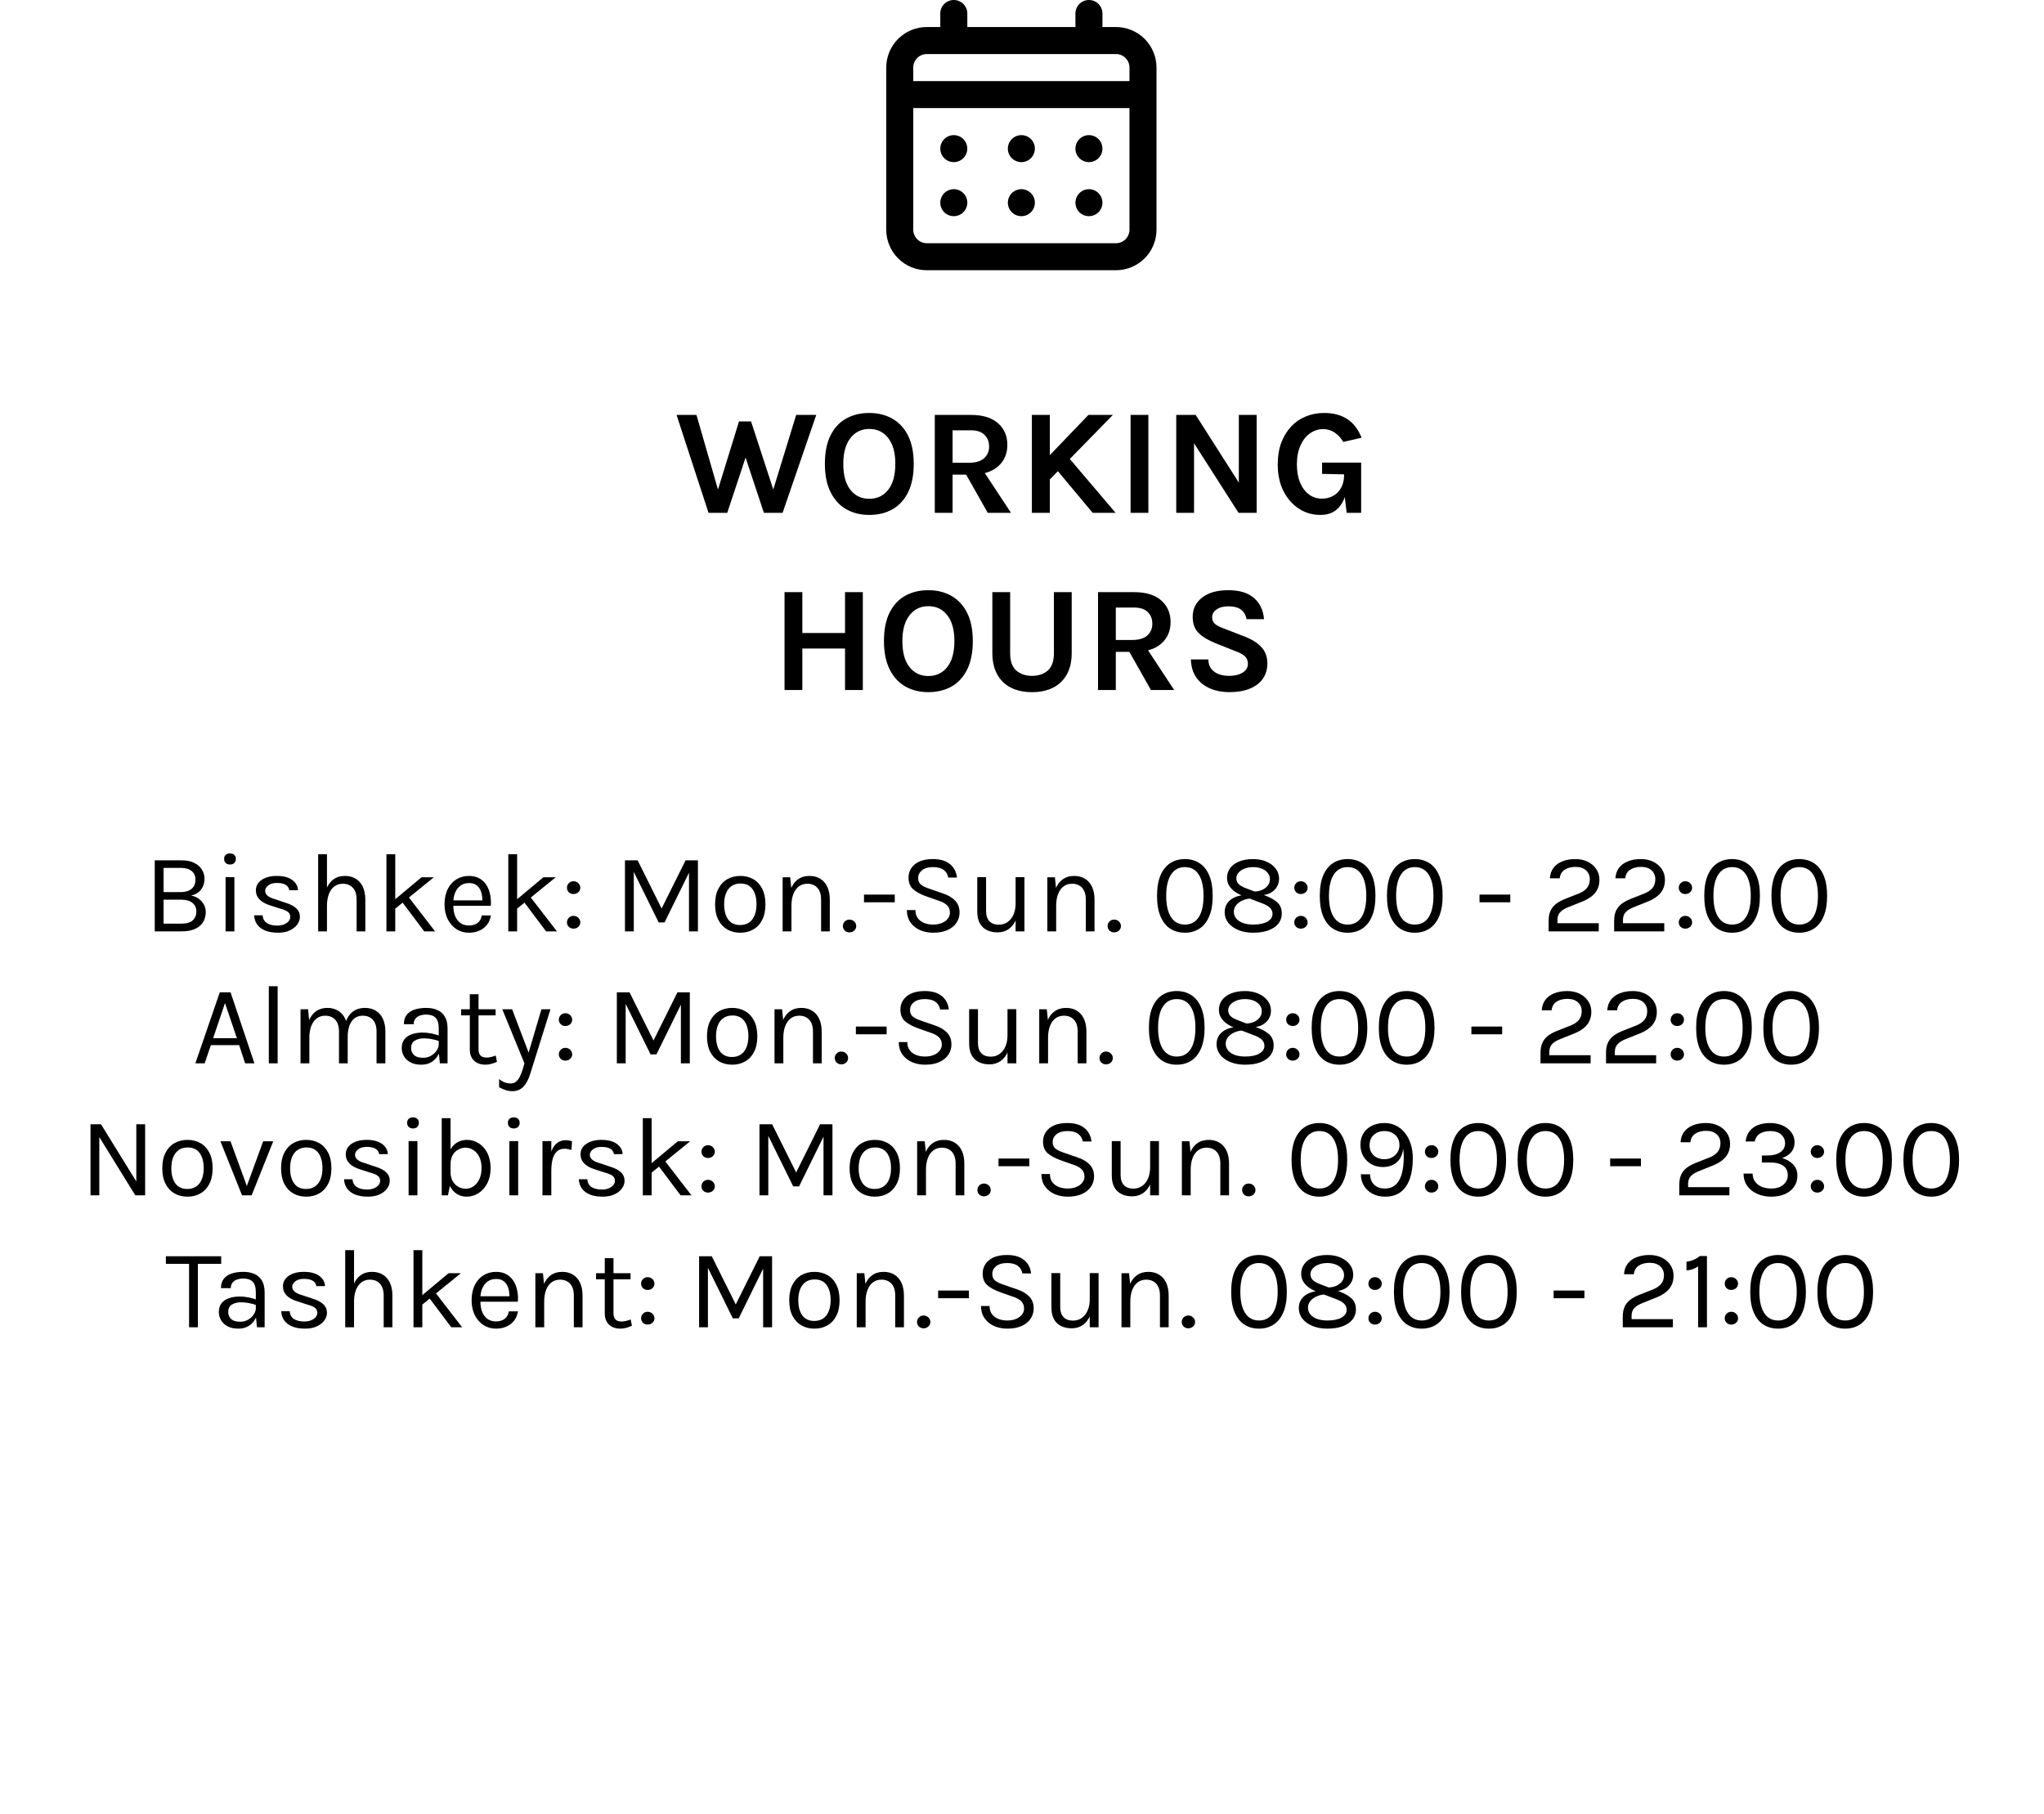 <svg width="542" height="481" viewBox="0 0 542 481" fill="none" xmlns="http://www.w3.org/2000/svg">
<path d="M270.833 43C271.542 43 272.235 42.79 272.824 42.396C273.413 42.002 273.873 41.443 274.144 40.788C274.415 40.133 274.486 39.413 274.348 38.718C274.21 38.023 273.868 37.384 273.367 36.883C272.866 36.382 272.228 36.04 271.532 35.902C270.837 35.764 270.117 35.835 269.462 36.106C268.807 36.377 268.248 36.837 267.854 37.426C267.46 38.015 267.25 38.708 267.25 39.417C267.25 40.367 267.628 41.279 268.3 41.95C268.972 42.623 269.883 43 270.833 43ZM288.75 43C289.459 43 290.152 42.79 290.741 42.396C291.33 42.002 291.789 41.443 292.061 40.788C292.332 40.133 292.403 39.413 292.264 38.718C292.126 38.023 291.785 37.384 291.284 36.883C290.783 36.382 290.144 36.04 289.449 35.902C288.754 35.764 288.033 35.835 287.379 36.106C286.724 36.377 286.164 36.837 285.771 37.426C285.377 38.015 285.167 38.708 285.167 39.417C285.167 40.367 285.544 41.279 286.216 41.95C286.888 42.623 287.8 43 288.75 43ZM270.833 57.333C271.542 57.333 272.235 57.123 272.824 56.729C273.413 56.336 273.873 55.776 274.144 55.121C274.415 54.467 274.486 53.746 274.348 53.051C274.21 52.356 273.868 51.717 273.367 51.216C272.866 50.715 272.228 50.374 271.532 50.236C270.837 50.097 270.117 50.168 269.462 50.439C268.807 50.711 268.248 51.17 267.854 51.759C267.46 52.349 267.25 53.041 267.25 53.75C267.25 54.7 267.628 55.612 268.3 56.284C268.972 56.956 269.883 57.333 270.833 57.333ZM288.75 57.333C289.459 57.333 290.152 57.123 290.741 56.729C291.33 56.336 291.789 55.776 292.061 55.121C292.332 54.467 292.403 53.746 292.264 53.051C292.126 52.356 291.785 51.717 291.284 51.216C290.783 50.715 290.144 50.374 289.449 50.236C288.754 50.097 288.033 50.168 287.379 50.439C286.724 50.711 286.164 51.17 285.771 51.759C285.377 52.349 285.167 53.041 285.167 53.75C285.167 54.7 285.544 55.612 286.216 56.284C286.888 56.956 287.8 57.333 288.75 57.333ZM252.917 43C253.625 43 254.318 42.79 254.907 42.396C255.497 42.002 255.956 41.443 256.227 40.788C256.498 40.133 256.569 39.413 256.431 38.718C256.293 38.023 255.952 37.384 255.45 36.883C254.949 36.382 254.311 36.04 253.616 35.902C252.921 35.764 252.2 35.835 251.545 36.106C250.891 36.377 250.331 36.837 249.937 37.426C249.543 38.015 249.333 38.708 249.333 39.417C249.333 40.367 249.711 41.279 250.383 41.95C251.055 42.623 251.966 43 252.917 43ZM295.917 7.167H292.333V3.583C292.333 2.633 291.956 1.722 291.284 1.05C290.612 0.378 289.7 0 288.75 0C287.8 0 286.888 0.378 286.216 1.05C285.544 1.722 285.167 2.633 285.167 3.583V7.167H256.5V3.583C256.5 2.633 256.122 1.722 255.45 1.05C254.778 0.378 253.867 0 252.917 0C251.966 0 251.055 0.378 250.383 1.05C249.711 1.722 249.333 2.633 249.333 3.583V7.167H245.75C242.899 7.167 240.165 8.299 238.149 10.315C236.133 12.331 235 15.066 235 17.917V60.917C235 63.768 236.133 66.502 238.149 68.518C240.165 70.534 242.899 71.667 245.75 71.667H295.917C298.768 71.667 301.502 70.534 303.518 68.518C305.534 66.502 306.667 63.768 306.667 60.917V17.917C306.667 15.066 305.534 12.331 303.518 10.315C301.502 8.299 298.768 7.167 295.917 7.167V7.167ZM299.5 60.917C299.5 61.867 299.122 62.779 298.45 63.45C297.778 64.123 296.867 64.5 295.917 64.5H245.75C244.8 64.5 243.888 64.123 243.216 63.45C242.544 62.779 242.167 61.867 242.167 60.917V28.667H299.5V60.917ZM299.5 21.5H242.167V17.917C242.167 16.966 242.544 16.055 243.216 15.383C243.888 14.711 244.8 14.333 245.75 14.333H295.917C296.867 14.333 297.778 14.711 298.45 15.383C299.122 16.055 299.5 16.966 299.5 17.917V21.5ZM252.917 57.333C253.625 57.333 254.318 57.123 254.907 56.729C255.497 56.336 255.956 55.776 256.227 55.121C256.498 54.467 256.569 53.746 256.431 53.051C256.293 52.356 255.952 51.717 255.45 51.216C254.949 50.715 254.311 50.374 253.616 50.236C252.921 50.097 252.2 50.168 251.545 50.439C250.891 50.711 250.331 51.17 249.937 51.759C249.543 52.349 249.333 53.041 249.333 53.75C249.333 54.7 249.711 55.612 250.383 56.284C251.055 56.956 251.966 57.333 252.917 57.333Z" fill="black"/>
<path d="M41.032 247V228.16H48.082C49.462 228.16 50.607 228.39 51.517 228.85C52.427 229.3 53.107 229.9 53.557 230.65C54.007 231.39 54.232 232.2 54.232 233.08C54.232 234.16 53.932 235.1 53.332 235.9C52.742 236.69 51.852 237.23 50.662 237.52C51.432 237.64 52.107 237.915 52.687 238.345C53.277 238.765 53.737 239.285 54.067 239.905C54.397 240.515 54.562 241.17 54.562 241.87C54.562 242.51 54.452 243.135 54.232 243.745C54.022 244.355 53.667 244.905 53.167 245.395C52.667 245.885 52.002 246.275 51.172 246.565C50.342 246.855 49.312 247 48.082 247H41.032ZM43.372 244.96H48.052C49.482 244.96 50.507 244.66 51.127 244.06C51.757 243.46 52.072 242.69 52.072 241.75C52.072 240.8 51.732 240.04 51.052 239.47C50.372 238.89 49.372 238.6 48.052 238.6H43.372V244.96ZM43.372 230.17V236.59H47.992C49.162 236.59 50.092 236.305 50.782 235.735C51.482 235.155 51.832 234.34 51.832 233.29C51.832 232.31 51.492 231.545 50.812 230.995C50.142 230.445 49.212 230.17 48.022 230.17H43.372ZM60.985 229.27C60.505 229.27 60.125 229.135 59.845 228.865C59.565 228.585 59.425 228.22 59.425 227.77C59.425 227.33 59.565 226.98 59.845 226.72C60.125 226.46 60.505 226.33 60.985 226.33C61.465 226.33 61.845 226.46 62.125 226.72C62.405 226.98 62.545 227.33 62.545 227.77C62.545 228.22 62.405 228.585 62.125 228.865C61.845 229.135 61.465 229.27 60.985 229.27ZM59.815 247V232.63H62.155V247H59.815ZM73.76 247.36C72.37 247.36 71.21 247.165 70.28 246.775C69.35 246.375 68.645 245.83 68.165 245.14C67.685 244.44 67.43 243.64 67.4 242.74H69.65C69.7 243.65 70.065 244.335 70.745 244.795C71.435 245.245 72.37 245.47 73.55 245.47C74.17 245.47 74.74 245.37 75.26 245.17C75.78 244.97 76.195 244.695 76.505 244.345C76.815 243.995 76.97 243.6 76.97 243.16C76.97 242.6 76.765 242.16 76.355 241.84C75.945 241.52 75.29 241.24 74.39 241L71.6 240.1C70.39 239.72 69.46 239.2 68.81 238.54C68.17 237.87 67.85 237.07 67.85 236.14C67.85 234.98 68.36 234.05 69.38 233.35C70.4 232.65 71.74 232.3 73.4 232.3C75.16 232.3 76.525 232.66 77.495 233.38C78.465 234.1 78.97 235 79.01 236.08H76.7C76.61 235.45 76.29 234.975 75.74 234.655C75.19 234.325 74.41 234.16 73.4 234.16C72.43 234.16 71.67 234.38 71.12 234.82C70.58 235.25 70.31 235.73 70.31 236.26C70.31 237.25 71.16 237.98 72.86 238.45L75.71 239.41C76.94 239.78 77.88 240.265 78.53 240.865C79.19 241.465 79.52 242.23 79.52 243.16C79.52 243.88 79.285 244.56 78.815 245.2C78.345 245.84 77.68 246.36 76.82 246.76C75.96 247.16 74.94 247.36 73.76 247.36ZM94.562 247V238.57C94.562 237.2 94.232 236.16 93.572 235.45C92.922 234.73 92.032 234.37 90.902 234.37C90.042 234.37 89.297 234.605 88.667 235.075C88.037 235.545 87.552 236.22 87.212 237.1C86.872 237.97 86.702 239.01 86.702 240.22H85.802C85.802 238.55 86.022 237.125 86.462 235.945C86.902 234.765 87.542 233.865 88.382 233.245C89.232 232.615 90.262 232.3 91.472 232.3C92.602 232.3 93.567 232.555 94.367 233.065C95.177 233.565 95.797 234.285 96.227 235.225C96.657 236.165 96.872 237.28 96.872 238.57V247H94.562ZM84.362 247V226.54H86.702V247H84.362ZM102.468 247V226.54H104.808V247H102.468ZM104.448 238.78L111.768 232.66H115.038L104.448 241.27V238.78ZM112.488 247L105.678 237.94L108.048 237.52L115.368 247H112.488ZM124.352 247.36C123.112 247.36 122.002 247.045 121.022 246.415C120.052 245.775 119.282 244.89 118.712 243.76C118.152 242.63 117.872 241.33 117.872 239.86C117.872 238.29 118.152 236.94 118.712 235.81C119.272 234.68 120.037 233.815 121.007 233.215C121.987 232.605 123.102 232.3 124.352 232.3C125.442 232.3 126.372 232.52 127.142 232.96C127.912 233.4 128.532 233.995 129.002 234.745C129.472 235.495 129.797 236.345 129.977 237.295C130.167 238.235 130.222 239.21 130.142 240.22H119.762V238.78H128.597L127.907 239.23C127.937 238.64 127.902 238.05 127.802 237.46C127.712 236.87 127.537 236.33 127.277 235.84C127.017 235.34 126.652 234.94 126.182 234.64C125.712 234.34 125.112 234.19 124.382 234.19C123.462 234.19 122.692 234.425 122.072 234.895C121.452 235.365 120.987 235.985 120.677 236.755C120.367 237.515 120.212 238.34 120.212 239.23V240.19C120.212 241.19 120.362 242.085 120.662 242.875C120.972 243.665 121.432 244.29 122.042 244.75C122.652 245.21 123.422 245.44 124.352 245.44C125.282 245.44 126.047 245.215 126.647 244.765C127.247 244.315 127.612 243.65 127.742 242.77H130.172C130.022 243.72 129.682 244.54 129.152 245.23C128.622 245.91 127.947 246.435 127.127 246.805C126.307 247.175 125.382 247.36 124.352 247.36ZM134.782 247V226.54H137.122V247H134.782ZM136.762 238.78L144.082 232.66H147.352L136.762 241.27V238.78ZM144.802 247L137.992 237.94L140.362 237.52L147.682 247H144.802ZM150.336 244.615C150.336 244.145 150.501 243.74 150.831 243.4C151.161 243.06 151.576 242.89 152.076 242.89C152.576 242.89 153.001 243.06 153.351 243.4C153.701 243.74 153.876 244.145 153.876 244.615C153.876 245.085 153.701 245.48 153.351 245.8C153.001 246.12 152.576 246.28 152.076 246.28C151.576 246.28 151.161 246.12 150.831 245.8C150.501 245.47 150.336 245.075 150.336 244.615ZM150.336 235.435C150.336 234.965 150.501 234.56 150.831 234.22C151.161 233.88 151.576 233.71 152.076 233.71C152.576 233.71 153.001 233.88 153.351 234.22C153.701 234.56 153.876 234.965 153.876 235.435C153.876 235.905 153.701 236.3 153.351 236.62C153.001 236.94 152.576 237.1 152.076 237.1C151.576 237.1 151.161 236.94 150.831 236.62C150.501 236.29 150.336 235.895 150.336 235.435ZM165.719 228.16H169.079L175.559 241.18H175.319L181.799 228.16H185.069V247H182.699V230.59H183.119L176.219 244.63H174.659L167.789 230.68H168.059V247H165.719V228.16ZM196.31 247.36C195.02 247.36 193.87 247.075 192.86 246.505C191.86 245.935 191.07 245.09 190.49 243.97C189.91 242.85 189.62 241.47 189.62 239.83C189.62 238.18 189.91 236.8 190.49 235.69C191.07 234.57 191.86 233.725 192.86 233.155C193.87 232.585 195.02 232.3 196.31 232.3C197.59 232.3 198.73 232.585 199.73 233.155C200.74 233.725 201.53 234.57 202.1 235.69C202.68 236.8 202.97 238.18 202.97 239.83C202.97 241.47 202.68 242.85 202.1 243.97C201.53 245.09 200.74 245.935 199.73 246.505C198.73 247.075 197.59 247.36 196.31 247.36ZM196.25 245.32C197.18 245.32 197.97 245.1 198.62 244.66C199.27 244.21 199.76 243.575 200.09 242.755C200.43 241.935 200.6 240.96 200.6 239.83C200.6 238.12 200.245 236.775 199.535 235.795C198.825 234.805 197.77 234.31 196.37 234.31C195.43 234.31 194.635 234.535 193.985 234.985C193.345 235.425 192.855 236.06 192.515 236.89C192.185 237.71 192.02 238.69 192.02 239.83C192.02 241.52 192.375 242.86 193.085 243.85C193.805 244.83 194.86 245.32 196.25 245.32ZM217.726 247V238.57C217.726 237.2 217.396 236.16 216.736 235.45C216.086 234.73 215.196 234.37 214.066 234.37C213.206 234.37 212.461 234.605 211.831 235.075C211.201 235.545 210.716 236.22 210.376 237.1C210.036 237.97 209.866 239.01 209.866 240.22H208.966C208.966 238.55 209.186 237.125 209.626 235.945C210.066 234.765 210.706 233.865 211.546 233.245C212.396 232.615 213.426 232.3 214.636 232.3C215.766 232.3 216.731 232.555 217.531 233.065C218.341 233.565 218.961 234.285 219.391 235.225C219.821 236.165 220.036 237.28 220.036 238.57V247H217.726ZM207.526 247V232.66H209.536L209.866 235.96V247H207.526ZM223.502 245.605C223.502 245.135 223.667 244.73 223.997 244.39C224.327 244.05 224.742 243.88 225.242 243.88C225.742 243.88 226.167 244.05 226.517 244.39C226.867 244.73 227.042 245.135 227.042 245.605C227.042 246.075 226.867 246.47 226.517 246.79C226.167 247.11 225.742 247.27 225.242 247.27C224.742 247.27 224.327 247.11 223.997 246.79C223.667 246.46 223.502 246.065 223.502 245.605ZM229.103 239.29V237.25H237.263V239.29H229.103ZM247.453 247.36C246.193 247.36 245.038 247.135 243.988 246.685C242.938 246.225 242.093 245.55 241.453 244.66C240.813 243.77 240.483 242.67 240.463 241.36H242.743C242.743 242.24 242.958 242.965 243.388 243.535C243.818 244.095 244.388 244.515 245.098 244.795C245.808 245.065 246.583 245.2 247.423 245.2C248.333 245.2 249.123 245.055 249.793 244.765C250.463 244.475 250.978 244.095 251.338 243.625C251.708 243.145 251.893 242.62 251.893 242.05C251.893 241.25 251.648 240.605 251.158 240.115C250.668 239.615 249.943 239.21 248.983 238.9L245.653 237.73C244.093 237.17 242.913 236.53 242.113 235.81C241.313 235.09 240.913 234.08 240.913 232.78C240.913 231.32 241.473 230.13 242.593 229.21C243.723 228.29 245.323 227.83 247.393 227.83C249.313 227.83 250.813 228.275 251.893 229.165C252.973 230.045 253.593 231.23 253.753 232.72H251.443C251.293 231.85 250.883 231.175 250.213 230.695C249.553 230.205 248.613 229.96 247.393 229.96C246.153 229.96 245.188 230.235 244.498 230.785C243.808 231.335 243.463 232.03 243.463 232.87C243.463 233.56 243.678 234.11 244.108 234.52C244.548 234.92 245.233 235.28 246.163 235.6L250.063 236.95C251.413 237.4 252.478 238.03 253.258 238.84C254.048 239.65 254.443 240.7 254.443 241.99C254.443 242.99 254.173 243.895 253.633 244.705C253.103 245.515 252.318 246.16 251.278 246.64C250.238 247.12 248.963 247.36 247.453 247.36ZM269.307 232.63H271.647V247H269.307V232.63ZM259.137 232.63H261.477V241.57C261.477 242.77 261.767 243.68 262.347 244.3C262.937 244.92 263.777 245.23 264.867 245.23C265.767 245.23 266.547 244.99 267.207 244.51C267.877 244.03 268.392 243.37 268.752 242.53C269.122 241.68 269.307 240.71 269.307 239.62H270.177C270.177 241.23 269.942 242.605 269.472 243.745C269.012 244.885 268.357 245.76 267.507 246.37C266.667 246.97 265.677 247.27 264.537 247.27C263.457 247.27 262.512 247.07 261.702 246.67C260.892 246.27 260.262 245.665 259.812 244.855C259.362 244.035 259.137 243 259.137 241.75V232.63ZM287.921 247V238.57C287.921 237.2 287.591 236.16 286.931 235.45C286.281 234.73 285.391 234.37 284.261 234.37C283.401 234.37 282.656 234.605 282.026 235.075C281.396 235.545 280.911 236.22 280.571 237.1C280.231 237.97 280.061 239.01 280.061 240.22H279.161C279.161 238.55 279.381 237.125 279.821 235.945C280.261 234.765 280.901 233.865 281.741 233.245C282.591 232.615 283.621 232.3 284.831 232.3C285.961 232.3 286.926 232.555 287.726 233.065C288.536 233.565 289.156 234.285 289.586 235.225C290.016 236.165 290.231 237.28 290.231 238.57V247H287.921ZM277.721 247V232.66H279.731L280.061 235.96V247H277.721ZM293.697 245.605C293.697 245.135 293.862 244.73 294.192 244.39C294.522 244.05 294.937 243.88 295.437 243.88C295.937 243.88 296.362 244.05 296.712 244.39C297.062 244.73 297.237 245.135 297.237 245.605C297.237 246.075 297.062 246.47 296.712 246.79C296.362 247.11 295.937 247.27 295.437 247.27C294.937 247.27 294.522 247.11 294.192 246.79C293.862 246.46 293.697 246.065 293.697 245.605ZM314.187 247.36C312.707 247.36 311.412 247 310.302 246.28C309.202 245.56 308.342 244.475 307.722 243.025C307.112 241.575 306.807 239.76 306.807 237.58C306.807 235.4 307.112 233.59 307.722 232.15C308.342 230.7 309.202 229.62 310.302 228.91C311.412 228.19 312.707 227.83 314.187 227.83C315.657 227.83 316.947 228.19 318.057 228.91C319.167 229.62 320.027 230.7 320.637 232.15C321.257 233.59 321.567 235.4 321.567 237.58C321.567 239.76 321.257 241.575 320.637 243.025C320.027 244.475 319.167 245.56 318.057 246.28C316.947 247 315.657 247.36 314.187 247.36ZM314.187 245.2C315.807 245.2 317.037 244.54 317.877 243.22C318.717 241.89 319.137 240.01 319.137 237.58C319.137 235.15 318.717 233.275 317.877 231.955C317.037 230.625 315.807 229.96 314.187 229.96C312.587 229.96 311.362 230.625 310.512 231.955C309.662 233.275 309.237 235.15 309.237 237.58C309.237 240.01 309.662 241.89 310.512 243.22C311.362 244.54 312.587 245.2 314.187 245.2ZM332.3 247.36C330.82 247.36 329.51 247.125 328.37 246.655C327.24 246.185 326.35 245.54 325.7 244.72C325.06 243.9 324.74 242.97 324.74 241.93C324.74 240.98 324.985 240.165 325.475 239.485C325.975 238.805 326.655 238.285 327.515 237.925C328.385 237.555 329.37 237.37 330.47 237.37C330.76 237.37 331.04 237.385 331.31 237.415C331.58 237.445 331.87 237.5 332.18 237.58V238.27C331.18 238.27 330.305 238.435 329.555 238.765C328.805 239.085 328.22 239.51 327.8 240.04C327.38 240.57 327.17 241.14 327.17 241.75C327.17 242.49 327.395 243.12 327.845 243.64C328.295 244.15 328.905 244.54 329.675 244.81C330.455 245.07 331.33 245.2 332.3 245.2C333.92 245.2 335.18 244.94 336.08 244.42C336.98 243.9 337.43 243.22 337.43 242.38C337.43 241.7 337.19 241.14 336.71 240.7C336.24 240.26 335.59 239.89 334.76 239.59L329.57 237.61C328.94 237.37 328.3 237.04 327.65 236.62C327.01 236.2 326.47 235.675 326.03 235.045C325.59 234.415 325.37 233.67 325.37 232.81C325.37 231.84 325.645 230.98 326.195 230.23C326.745 229.48 327.535 228.895 328.565 228.475C329.605 228.045 330.85 227.83 332.3 227.83C333.63 227.83 334.81 228.06 335.84 228.52C336.88 228.97 337.695 229.59 338.285 230.38C338.875 231.16 339.17 232.05 339.17 233.05C339.17 233.83 338.97 234.555 338.57 235.225C338.18 235.885 337.6 236.42 336.83 236.83C336.07 237.23 335.13 237.43 334.01 237.43C333.74 237.43 333.48 237.415 333.23 237.385C332.99 237.345 332.72 237.28 332.42 237.19V236.44C333.23 236.44 333.96 236.305 334.61 236.035C335.26 235.755 335.775 235.37 336.155 234.88C336.545 234.39 336.74 233.82 336.74 233.17C336.74 232.55 336.55 232 336.17 231.52C335.8 231.03 335.28 230.65 334.61 230.38C333.95 230.1 333.18 229.96 332.3 229.96C331.45 229.96 330.685 230.095 330.005 230.365C329.335 230.625 328.805 230.98 328.415 231.43C328.025 231.87 327.83 232.36 327.83 232.9C327.83 233.57 328.055 234.11 328.505 234.52C328.965 234.92 329.6 235.27 330.41 235.57L335.6 237.55C336.98 238.07 338.04 238.685 338.78 239.395C339.52 240.105 339.89 241.07 339.89 242.29C339.89 243.28 339.59 244.16 338.99 244.93C338.39 245.69 337.525 246.285 336.395 246.715C335.265 247.145 333.9 247.36 332.3 247.36ZM343.198 244.615C343.198 244.145 343.363 243.74 343.693 243.4C344.023 243.06 344.438 242.89 344.938 242.89C345.438 242.89 345.863 243.06 346.213 243.4C346.563 243.74 346.738 244.145 346.738 244.615C346.738 245.085 346.563 245.48 346.213 245.8C345.863 246.12 345.438 246.28 344.938 246.28C344.438 246.28 344.023 246.12 343.693 245.8C343.363 245.47 343.198 245.075 343.198 244.615ZM343.198 235.435C343.198 234.965 343.363 234.56 343.693 234.22C344.023 233.88 344.438 233.71 344.938 233.71C345.438 233.71 345.863 233.88 346.213 234.22C346.563 234.56 346.738 234.965 346.738 235.435C346.738 235.905 346.563 236.3 346.213 236.62C345.863 236.94 345.438 237.1 344.938 237.1C344.438 237.1 344.023 236.94 343.693 236.62C343.363 236.29 343.198 235.895 343.198 235.435ZM357.342 247.36C355.862 247.36 354.567 247 353.457 246.28C352.357 245.56 351.497 244.475 350.877 243.025C350.267 241.575 349.962 239.76 349.962 237.58C349.962 235.4 350.267 233.59 350.877 232.15C351.497 230.7 352.357 229.62 353.457 228.91C354.567 228.19 355.862 227.83 357.342 227.83C358.812 227.83 360.102 228.19 361.212 228.91C362.322 229.62 363.182 230.7 363.792 232.15C364.412 233.59 364.722 235.4 364.722 237.58C364.722 239.76 364.412 241.575 363.792 243.025C363.182 244.475 362.322 245.56 361.212 246.28C360.102 247 358.812 247.36 357.342 247.36ZM357.342 245.2C358.962 245.2 360.192 244.54 361.032 243.22C361.872 241.89 362.292 240.01 362.292 237.58C362.292 235.15 361.872 233.275 361.032 231.955C360.192 230.625 358.962 229.96 357.342 229.96C355.742 229.96 354.517 230.625 353.667 231.955C352.817 233.275 352.392 235.15 352.392 237.58C352.392 240.01 352.817 241.89 353.667 243.22C354.517 244.54 355.742 245.2 357.342 245.2ZM375.154 247.36C373.674 247.36 372.379 247 371.269 246.28C370.169 245.56 369.309 244.475 368.689 243.025C368.079 241.575 367.774 239.76 367.774 237.58C367.774 235.4 368.079 233.59 368.689 232.15C369.309 230.7 370.169 229.62 371.269 228.91C372.379 228.19 373.674 227.83 375.154 227.83C376.624 227.83 377.914 228.19 379.024 228.91C380.134 229.62 380.994 230.7 381.604 232.15C382.224 233.59 382.534 235.4 382.534 237.58C382.534 239.76 382.224 241.575 381.604 243.025C380.994 244.475 380.134 245.56 379.024 246.28C377.914 247 376.624 247.36 375.154 247.36ZM375.154 245.2C376.774 245.2 378.004 244.54 378.844 243.22C379.684 241.89 380.104 240.01 380.104 237.58C380.104 235.15 379.684 233.275 378.844 231.955C378.004 230.625 376.774 229.96 375.154 229.96C373.554 229.96 372.329 230.625 371.479 231.955C370.629 233.275 370.204 235.15 370.204 237.58C370.204 240.01 370.629 241.89 371.479 243.22C372.329 244.54 373.554 245.2 375.154 245.2ZM392.316 239.29V237.25H400.476V239.29H392.316ZM410.645 247V244.21C410.645 243.12 410.82 242.21 411.17 241.48C411.53 240.75 412.03 240.145 412.67 239.665C413.32 239.185 414.085 238.77 414.965 238.42L418.685 236.95C419.645 236.56 420.365 236.06 420.845 235.45C421.325 234.84 421.565 234.08 421.565 233.17C421.565 232.21 421.23 231.425 420.56 230.815C419.9 230.205 418.975 229.9 417.785 229.9C416.605 229.9 415.635 230.155 414.875 230.665C414.125 231.165 413.695 231.92 413.585 232.93H410.975C411.045 231.84 411.365 230.915 411.935 230.155C412.515 229.395 413.3 228.82 414.29 228.43C415.28 228.03 416.435 227.83 417.755 227.83C418.965 227.83 420.05 228.065 421.01 228.535C421.97 229.005 422.725 229.655 423.275 230.485C423.835 231.305 424.115 232.25 424.115 233.32C424.115 234.29 423.935 235.135 423.575 235.855C423.215 236.575 422.7 237.195 422.03 237.715C421.37 238.235 420.585 238.68 419.675 239.05L415.865 240.58C414.905 240.95 414.185 241.395 413.705 241.915C413.225 242.435 412.985 243.11 412.985 243.94V244.84H423.935V247H410.645ZM428.018 247V244.21C428.018 243.12 428.193 242.21 428.543 241.48C428.903 240.75 429.403 240.145 430.043 239.665C430.693 239.185 431.458 238.77 432.338 238.42L436.058 236.95C437.018 236.56 437.738 236.06 438.218 235.45C438.698 234.84 438.938 234.08 438.938 233.17C438.938 232.21 438.603 231.425 437.933 230.815C437.273 230.205 436.348 229.9 435.158 229.9C433.978 229.9 433.008 230.155 432.248 230.665C431.498 231.165 431.068 231.92 430.958 232.93H428.348C428.418 231.84 428.738 230.915 429.308 230.155C429.888 229.395 430.673 228.82 431.663 228.43C432.653 228.03 433.808 227.83 435.128 227.83C436.338 227.83 437.423 228.065 438.383 228.535C439.343 229.005 440.098 229.655 440.648 230.485C441.208 231.305 441.488 232.25 441.488 233.32C441.488 234.29 441.308 235.135 440.948 235.855C440.588 236.575 440.073 237.195 439.403 237.715C438.743 238.235 437.958 238.68 437.048 239.05L433.238 240.58C432.278 240.95 431.558 241.395 431.078 241.915C430.598 242.435 430.358 243.11 430.358 243.94V244.84H441.308V247H428.018ZM445.151 244.615C445.151 244.145 445.316 243.74 445.646 243.4C445.976 243.06 446.391 242.89 446.891 242.89C447.391 242.89 447.816 243.06 448.166 243.4C448.516 243.74 448.691 244.145 448.691 244.615C448.691 245.085 448.516 245.48 448.166 245.8C447.816 246.12 447.391 246.28 446.891 246.28C446.391 246.28 445.976 246.12 445.646 245.8C445.316 245.47 445.151 245.075 445.151 244.615ZM445.151 235.435C445.151 234.965 445.316 234.56 445.646 234.22C445.976 233.88 446.391 233.71 446.891 233.71C447.391 233.71 447.816 233.88 448.166 234.22C448.516 234.56 448.691 234.965 448.691 235.435C448.691 235.905 448.516 236.3 448.166 236.62C447.816 236.94 447.391 237.1 446.891 237.1C446.391 237.1 445.976 236.94 445.646 236.62C445.316 236.29 445.151 235.895 445.151 235.435ZM459.295 247.36C457.815 247.36 456.52 247 455.41 246.28C454.31 245.56 453.45 244.475 452.83 243.025C452.22 241.575 451.915 239.76 451.915 237.58C451.915 235.4 452.22 233.59 452.83 232.15C453.45 230.7 454.31 229.62 455.41 228.91C456.52 228.19 457.815 227.83 459.295 227.83C460.765 227.83 462.055 228.19 463.165 228.91C464.275 229.62 465.135 230.7 465.745 232.15C466.365 233.59 466.675 235.4 466.675 237.58C466.675 239.76 466.365 241.575 465.745 243.025C465.135 244.475 464.275 245.56 463.165 246.28C462.055 247 460.765 247.36 459.295 247.36ZM459.295 245.2C460.915 245.2 462.145 244.54 462.985 243.22C463.825 241.89 464.245 240.01 464.245 237.58C464.245 235.15 463.825 233.275 462.985 231.955C462.145 230.625 460.915 229.96 459.295 229.96C457.695 229.96 456.47 230.625 455.62 231.955C454.77 233.275 454.345 235.15 454.345 237.58C454.345 240.01 454.77 241.89 455.62 243.22C456.47 244.54 457.695 245.2 459.295 245.2ZM477.107 247.36C475.627 247.36 474.332 247 473.222 246.28C472.122 245.56 471.262 244.475 470.642 243.025C470.032 241.575 469.727 239.76 469.727 237.58C469.727 235.4 470.032 233.59 470.642 232.15C471.262 230.7 472.122 229.62 473.222 228.91C474.332 228.19 475.627 227.83 477.107 227.83C478.577 227.83 479.867 228.19 480.977 228.91C482.087 229.62 482.947 230.7 483.557 232.15C484.177 233.59 484.487 235.4 484.487 237.58C484.487 239.76 484.177 241.575 483.557 243.025C482.947 244.475 482.087 245.56 480.977 246.28C479.867 247 478.577 247.36 477.107 247.36ZM477.107 245.2C478.727 245.2 479.957 244.54 480.797 243.22C481.637 241.89 482.057 240.01 482.057 237.58C482.057 235.15 481.637 233.275 480.797 231.955C479.957 230.625 478.727 229.96 477.107 229.96C475.507 229.96 474.282 230.625 473.432 231.955C472.582 233.275 472.157 235.15 472.157 237.58C472.157 240.01 472.582 241.89 473.432 243.22C474.282 244.54 475.507 245.2 477.107 245.2ZM51.804 282L58.284 263.16H61.134L67.464 282H65.004L63.414 277.17H55.914L54.264 282H51.804ZM56.514 275.34H62.814L59.664 266.01L56.514 275.34ZM71.281 282V261.54H73.621V282H71.281ZM99.849 282V273.57C99.849 272.2 99.519 271.16 98.859 270.45C98.209 269.73 97.329 269.37 96.219 269.37C94.919 269.37 93.924 269.875 93.234 270.885C92.544 271.885 92.199 273.27 92.199 275.04H91.119C91.119 273.75 91.244 272.62 91.494 271.65C91.754 270.68 92.129 269.875 92.619 269.235C93.109 268.585 93.704 268.1 94.404 267.78C95.104 267.46 95.899 267.3 96.789 267.3C97.919 267.3 98.884 267.555 99.684 268.065C100.494 268.565 101.114 269.285 101.544 270.225C101.974 271.165 102.189 272.28 102.189 273.57V282H99.849ZM79.689 282V267.66H81.699L81.969 270.54C82.419 269.5 83.049 268.7 83.859 268.14C84.679 267.58 85.659 267.3 86.799 267.3C87.929 267.3 88.894 267.555 89.694 268.065C90.504 268.565 91.124 269.285 91.554 270.225C91.984 271.165 92.199 272.28 92.199 273.57V282H89.889V273.57C89.889 272.2 89.559 271.16 88.899 270.45C88.249 269.73 87.359 269.37 86.229 269.37C85.369 269.37 84.624 269.605 83.994 270.075C83.364 270.545 82.879 271.22 82.539 272.1C82.199 272.97 82.029 274.01 82.029 275.22V282H79.689ZM116.636 282L116.336 278.85V272.7C116.336 271.41 116.061 270.485 115.511 269.925C114.961 269.355 114.136 269.07 113.036 269.07C112.416 269.07 111.851 269.16 111.341 269.34C110.841 269.52 110.441 269.8 110.141 270.18C109.851 270.55 109.706 271.03 109.706 271.62H107.096C107.096 270.58 107.351 269.745 107.861 269.115C108.371 268.475 109.071 268.015 109.961 267.735C110.861 267.445 111.886 267.3 113.036 267.3C114.136 267.3 115.111 267.485 115.961 267.855C116.811 268.225 117.476 268.815 117.956 269.625C118.436 270.425 118.676 271.47 118.676 272.76V282H116.636ZM111.746 282.36C110.566 282.36 109.591 282.15 108.821 281.73C108.051 281.31 107.476 280.765 107.096 280.095C106.716 279.425 106.526 278.72 106.526 277.98C106.526 277.01 106.766 276.22 107.246 275.61C107.736 275 108.401 274.555 109.241 274.275C110.081 273.985 111.026 273.84 112.076 273.84C112.826 273.84 113.576 273.915 114.326 274.065C115.086 274.215 115.826 274.42 116.546 274.68V276.15C115.946 275.91 115.266 275.72 114.506 275.58C113.756 275.44 113.066 275.37 112.436 275.37C111.476 275.37 110.666 275.57 110.006 275.97C109.346 276.36 109.016 277.03 109.016 277.98C109.016 278.68 109.266 279.28 109.766 279.78C110.276 280.28 111.086 280.53 112.196 280.53C112.976 280.53 113.676 280.35 114.296 279.99C114.926 279.62 115.421 279.16 115.781 278.61C116.151 278.06 116.336 277.51 116.336 276.96H116.906C116.906 277.92 116.696 278.81 116.276 279.63C115.866 280.45 115.276 281.11 114.506 281.61C113.736 282.11 112.816 282.36 111.746 282.36ZM128.689 282.36C127.909 282.36 127.209 282.21 126.589 281.91C125.969 281.61 125.479 281.16 125.119 280.56C124.759 279.96 124.579 279.21 124.579 278.31V263.67H126.889V278.25C126.889 279.73 127.579 280.47 128.959 280.47C129.369 280.47 129.764 280.425 130.144 280.335C130.534 280.245 130.969 280.11 131.449 279.93L131.779 281.61C131.269 281.83 130.759 282.01 130.249 282.15C129.749 282.29 129.229 282.36 128.689 282.36ZM122.269 269.28V267.66H131.419V269.28H122.269ZM133.188 267.66H135.798L140.478 279.96H139.938L143.568 267.66H145.968L140.568 284.88C140.118 286.32 139.518 287.43 138.768 288.21C138.018 288.99 137.058 289.38 135.888 289.38C135.258 289.38 134.658 289.29 134.088 289.11C133.528 288.93 132.948 288.67 132.348 288.33V286.17C132.878 286.59 133.388 286.89 133.878 287.07C134.378 287.25 134.898 287.34 135.438 287.34C136.038 287.34 136.538 287.15 136.938 286.77C137.348 286.39 137.688 285.9 137.958 285.3C138.228 284.71 138.458 284.09 138.648 283.44L139.068 282L133.188 267.66ZM148.183 279.615C148.183 279.145 148.348 278.74 148.678 278.4C149.008 278.06 149.423 277.89 149.923 277.89C150.423 277.89 150.848 278.06 151.198 278.4C151.548 278.74 151.723 279.145 151.723 279.615C151.723 280.085 151.548 280.48 151.198 280.8C150.848 281.12 150.423 281.28 149.923 281.28C149.423 281.28 149.008 281.12 148.678 280.8C148.348 280.47 148.183 280.075 148.183 279.615ZM148.183 270.435C148.183 269.965 148.348 269.56 148.678 269.22C149.008 268.88 149.423 268.71 149.923 268.71C150.423 268.71 150.848 268.88 151.198 269.22C151.548 269.56 151.723 269.965 151.723 270.435C151.723 270.905 151.548 271.3 151.198 271.62C150.848 271.94 150.423 272.1 149.923 272.1C149.423 272.1 149.008 271.94 148.678 271.62C148.348 271.29 148.183 270.895 148.183 270.435ZM163.566 263.16H166.926L173.406 276.18H173.166L179.646 263.16H182.916V282H180.546V265.59H180.966L174.066 279.63H172.506L165.636 265.68H165.906V282H163.566V263.16ZM194.157 282.36C192.867 282.36 191.717 282.075 190.707 281.505C189.707 280.935 188.917 280.09 188.337 278.97C187.757 277.85 187.467 276.47 187.467 274.83C187.467 273.18 187.757 271.8 188.337 270.69C188.917 269.57 189.707 268.725 190.707 268.155C191.717 267.585 192.867 267.3 194.157 267.3C195.437 267.3 196.577 267.585 197.577 268.155C198.587 268.725 199.377 269.57 199.947 270.69C200.527 271.8 200.817 273.18 200.817 274.83C200.817 276.47 200.527 277.85 199.947 278.97C199.377 280.09 198.587 280.935 197.577 281.505C196.577 282.075 195.437 282.36 194.157 282.36ZM194.097 280.32C195.027 280.32 195.817 280.1 196.467 279.66C197.117 279.21 197.607 278.575 197.937 277.755C198.277 276.935 198.447 275.96 198.447 274.83C198.447 273.12 198.092 271.775 197.382 270.795C196.672 269.805 195.617 269.31 194.217 269.31C193.277 269.31 192.482 269.535 191.832 269.985C191.192 270.425 190.702 271.06 190.362 271.89C190.032 272.71 189.867 273.69 189.867 274.83C189.867 276.52 190.222 277.86 190.932 278.85C191.652 279.83 192.707 280.32 194.097 280.32ZM215.573 282V273.57C215.573 272.2 215.243 271.16 214.583 270.45C213.933 269.73 213.043 269.37 211.913 269.37C211.053 269.37 210.308 269.605 209.678 270.075C209.048 270.545 208.563 271.22 208.223 272.1C207.883 272.97 207.713 274.01 207.713 275.22H206.813C206.813 273.55 207.033 272.125 207.473 270.945C207.913 269.765 208.553 268.865 209.393 268.245C210.243 267.615 211.273 267.3 212.483 267.3C213.613 267.3 214.578 267.555 215.378 268.065C216.188 268.565 216.808 269.285 217.238 270.225C217.668 271.165 217.883 272.28 217.883 273.57V282H215.573ZM205.373 282V267.66H207.383L207.713 270.96V282H205.373ZM221.348 280.605C221.348 280.135 221.513 279.73 221.843 279.39C222.173 279.05 222.588 278.88 223.088 278.88C223.588 278.88 224.013 279.05 224.363 279.39C224.713 279.73 224.888 280.135 224.888 280.605C224.888 281.075 224.713 281.47 224.363 281.79C224.013 282.11 223.588 282.27 223.088 282.27C222.588 282.27 222.173 282.11 221.843 281.79C221.513 281.46 221.348 281.065 221.348 280.605ZM226.95 274.29V272.25H235.11V274.29H226.95ZM245.299 282.36C244.039 282.36 242.884 282.135 241.834 281.685C240.784 281.225 239.939 280.55 239.299 279.66C238.659 278.77 238.329 277.67 238.309 276.36H240.589C240.589 277.24 240.804 277.965 241.234 278.535C241.664 279.095 242.234 279.515 242.944 279.795C243.654 280.065 244.429 280.2 245.269 280.2C246.179 280.2 246.969 280.055 247.639 279.765C248.309 279.475 248.824 279.095 249.184 278.625C249.554 278.145 249.739 277.62 249.739 277.05C249.739 276.25 249.494 275.605 249.004 275.115C248.514 274.615 247.789 274.21 246.829 273.9L243.499 272.73C241.939 272.17 240.759 271.53 239.959 270.81C239.159 270.09 238.759 269.08 238.759 267.78C238.759 266.32 239.319 265.13 240.439 264.21C241.569 263.29 243.169 262.83 245.239 262.83C247.159 262.83 248.659 263.275 249.739 264.165C250.819 265.045 251.439 266.23 251.599 267.72H249.289C249.139 266.85 248.729 266.175 248.059 265.695C247.399 265.205 246.459 264.96 245.239 264.96C243.999 264.96 243.034 265.235 242.344 265.785C241.654 266.335 241.309 267.03 241.309 267.87C241.309 268.56 241.524 269.11 241.954 269.52C242.394 269.92 243.079 270.28 244.009 270.6L247.909 271.95C249.259 272.4 250.324 273.03 251.104 273.84C251.894 274.65 252.289 275.7 252.289 276.99C252.289 277.99 252.019 278.895 251.479 279.705C250.949 280.515 250.164 281.16 249.124 281.64C248.084 282.12 246.809 282.36 245.299 282.36ZM267.154 267.63H269.494V282H267.154V267.63ZM256.984 267.63H259.324V276.57C259.324 277.77 259.614 278.68 260.194 279.3C260.784 279.92 261.624 280.23 262.714 280.23C263.614 280.23 264.394 279.99 265.054 279.51C265.724 279.03 266.239 278.37 266.599 277.53C266.969 276.68 267.154 275.71 267.154 274.62H268.024C268.024 276.23 267.789 277.605 267.319 278.745C266.859 279.885 266.204 280.76 265.354 281.37C264.514 281.97 263.524 282.27 262.384 282.27C261.304 282.27 260.359 282.07 259.549 281.67C258.739 281.27 258.109 280.665 257.659 279.855C257.209 279.035 256.984 278 256.984 276.75V267.63ZM285.768 282V273.57C285.768 272.2 285.438 271.16 284.778 270.45C284.128 269.73 283.238 269.37 282.108 269.37C281.248 269.37 280.503 269.605 279.873 270.075C279.243 270.545 278.758 271.22 278.418 272.1C278.078 272.97 277.908 274.01 277.908 275.22H277.008C277.008 273.55 277.228 272.125 277.668 270.945C278.108 269.765 278.748 268.865 279.588 268.245C280.438 267.615 281.468 267.3 282.678 267.3C283.808 267.3 284.773 267.555 285.573 268.065C286.383 268.565 287.003 269.285 287.433 270.225C287.863 271.165 288.078 272.28 288.078 273.57V282H285.768ZM275.568 282V267.66H277.578L277.908 270.96V282H275.568ZM291.544 280.605C291.544 280.135 291.709 279.73 292.039 279.39C292.369 279.05 292.784 278.88 293.284 278.88C293.784 278.88 294.209 279.05 294.559 279.39C294.909 279.73 295.084 280.135 295.084 280.605C295.084 281.075 294.909 281.47 294.559 281.79C294.209 282.11 293.784 282.27 293.284 282.27C292.784 282.27 292.369 282.11 292.039 281.79C291.709 281.46 291.544 281.065 291.544 280.605ZM312.034 282.36C310.554 282.36 309.259 282 308.149 281.28C307.049 280.56 306.189 279.475 305.569 278.025C304.959 276.575 304.654 274.76 304.654 272.58C304.654 270.4 304.959 268.59 305.569 267.15C306.189 265.7 307.049 264.62 308.149 263.91C309.259 263.19 310.554 262.83 312.034 262.83C313.504 262.83 314.794 263.19 315.904 263.91C317.014 264.62 317.874 265.7 318.484 267.15C319.104 268.59 319.414 270.4 319.414 272.58C319.414 274.76 319.104 276.575 318.484 278.025C317.874 279.475 317.014 280.56 315.904 281.28C314.794 282 313.504 282.36 312.034 282.36ZM312.034 280.2C313.654 280.2 314.884 279.54 315.724 278.22C316.564 276.89 316.984 275.01 316.984 272.58C316.984 270.15 316.564 268.275 315.724 266.955C314.884 265.625 313.654 264.96 312.034 264.96C310.434 264.96 309.209 265.625 308.359 266.955C307.509 268.275 307.084 270.15 307.084 272.58C307.084 275.01 307.509 276.89 308.359 278.22C309.209 279.54 310.434 280.2 312.034 280.2ZM330.147 282.36C328.667 282.36 327.357 282.125 326.217 281.655C325.087 281.185 324.197 280.54 323.547 279.72C322.907 278.9 322.587 277.97 322.587 276.93C322.587 275.98 322.832 275.165 323.322 274.485C323.822 273.805 324.502 273.285 325.362 272.925C326.232 272.555 327.217 272.37 328.317 272.37C328.607 272.37 328.887 272.385 329.157 272.415C329.427 272.445 329.717 272.5 330.027 272.58V273.27C329.027 273.27 328.152 273.435 327.402 273.765C326.652 274.085 326.067 274.51 325.647 275.04C325.227 275.57 325.017 276.14 325.017 276.75C325.017 277.49 325.242 278.12 325.692 278.64C326.142 279.15 326.752 279.54 327.522 279.81C328.302 280.07 329.177 280.2 330.147 280.2C331.767 280.2 333.027 279.94 333.927 279.42C334.827 278.9 335.277 278.22 335.277 277.38C335.277 276.7 335.037 276.14 334.557 275.7C334.087 275.26 333.437 274.89 332.607 274.59L327.417 272.61C326.787 272.37 326.147 272.04 325.497 271.62C324.857 271.2 324.317 270.675 323.877 270.045C323.437 269.415 323.217 268.67 323.217 267.81C323.217 266.84 323.492 265.98 324.042 265.23C324.592 264.48 325.382 263.895 326.412 263.475C327.452 263.045 328.697 262.83 330.147 262.83C331.477 262.83 332.657 263.06 333.687 263.52C334.727 263.97 335.542 264.59 336.132 265.38C336.722 266.16 337.017 267.05 337.017 268.05C337.017 268.83 336.817 269.555 336.417 270.225C336.027 270.885 335.447 271.42 334.677 271.83C333.917 272.23 332.977 272.43 331.857 272.43C331.587 272.43 331.327 272.415 331.077 272.385C330.837 272.345 330.567 272.28 330.267 272.19V271.44C331.077 271.44 331.807 271.305 332.457 271.035C333.107 270.755 333.622 270.37 334.002 269.88C334.392 269.39 334.587 268.82 334.587 268.17C334.587 267.55 334.397 267 334.017 266.52C333.647 266.03 333.127 265.65 332.457 265.38C331.797 265.1 331.027 264.96 330.147 264.96C329.297 264.96 328.532 265.095 327.852 265.365C327.182 265.625 326.652 265.98 326.262 266.43C325.872 266.87 325.677 267.36 325.677 267.9C325.677 268.57 325.902 269.11 326.352 269.52C326.812 269.92 327.447 270.27 328.257 270.57L333.447 272.55C334.827 273.07 335.887 273.685 336.627 274.395C337.367 275.105 337.737 276.07 337.737 277.29C337.737 278.28 337.437 279.16 336.837 279.93C336.237 280.69 335.372 281.285 334.242 281.715C333.112 282.145 331.747 282.36 330.147 282.36ZM341.044 279.615C341.044 279.145 341.209 278.74 341.539 278.4C341.869 278.06 342.284 277.89 342.784 277.89C343.284 277.89 343.709 278.06 344.059 278.4C344.409 278.74 344.584 279.145 344.584 279.615C344.584 280.085 344.409 280.48 344.059 280.8C343.709 281.12 343.284 281.28 342.784 281.28C342.284 281.28 341.869 281.12 341.539 280.8C341.209 280.47 341.044 280.075 341.044 279.615ZM341.044 270.435C341.044 269.965 341.209 269.56 341.539 269.22C341.869 268.88 342.284 268.71 342.784 268.71C343.284 268.71 343.709 268.88 344.059 269.22C344.409 269.56 344.584 269.965 344.584 270.435C344.584 270.905 344.409 271.3 344.059 271.62C343.709 271.94 343.284 272.1 342.784 272.1C342.284 272.1 341.869 271.94 341.539 271.62C341.209 271.29 341.044 270.895 341.044 270.435ZM355.188 282.36C353.708 282.36 352.413 282 351.303 281.28C350.203 280.56 349.343 279.475 348.723 278.025C348.113 276.575 347.808 274.76 347.808 272.58C347.808 270.4 348.113 268.59 348.723 267.15C349.343 265.7 350.203 264.62 351.303 263.91C352.413 263.19 353.708 262.83 355.188 262.83C356.658 262.83 357.948 263.19 359.058 263.91C360.168 264.62 361.028 265.7 361.638 267.15C362.258 268.59 362.568 270.4 362.568 272.58C362.568 274.76 362.258 276.575 361.638 278.025C361.028 279.475 360.168 280.56 359.058 281.28C357.948 282 356.658 282.36 355.188 282.36ZM355.188 280.2C356.808 280.2 358.038 279.54 358.878 278.22C359.718 276.89 360.138 275.01 360.138 272.58C360.138 270.15 359.718 268.275 358.878 266.955C358.038 265.625 356.808 264.96 355.188 264.96C353.588 264.96 352.363 265.625 351.513 266.955C350.663 268.275 350.238 270.15 350.238 272.58C350.238 275.01 350.663 276.89 351.513 278.22C352.363 279.54 353.588 280.2 355.188 280.2ZM373.001 282.36C371.521 282.36 370.226 282 369.116 281.28C368.016 280.56 367.156 279.475 366.536 278.025C365.926 276.575 365.621 274.76 365.621 272.58C365.621 270.4 365.926 268.59 366.536 267.15C367.156 265.7 368.016 264.62 369.116 263.91C370.226 263.19 371.521 262.83 373.001 262.83C374.471 262.83 375.761 263.19 376.871 263.91C377.981 264.62 378.841 265.7 379.451 267.15C380.071 268.59 380.381 270.4 380.381 272.58C380.381 274.76 380.071 276.575 379.451 278.025C378.841 279.475 377.981 280.56 376.871 281.28C375.761 282 374.471 282.36 373.001 282.36ZM373.001 280.2C374.621 280.2 375.851 279.54 376.691 278.22C377.531 276.89 377.951 275.01 377.951 272.58C377.951 270.15 377.531 268.275 376.691 266.955C375.851 265.625 374.621 264.96 373.001 264.96C371.401 264.96 370.176 265.625 369.326 266.955C368.476 268.275 368.051 270.15 368.051 272.58C368.051 275.01 368.476 276.89 369.326 278.22C370.176 279.54 371.401 280.2 373.001 280.2ZM390.162 274.29V272.25H398.322V274.29H390.162ZM408.491 282V279.21C408.491 278.12 408.666 277.21 409.016 276.48C409.376 275.75 409.876 275.145 410.516 274.665C411.166 274.185 411.931 273.77 412.811 273.42L416.531 271.95C417.491 271.56 418.211 271.06 418.691 270.45C419.171 269.84 419.411 269.08 419.411 268.17C419.411 267.21 419.076 266.425 418.406 265.815C417.746 265.205 416.821 264.9 415.631 264.9C414.451 264.9 413.481 265.155 412.721 265.665C411.971 266.165 411.541 266.92 411.431 267.93H408.821C408.891 266.84 409.211 265.915 409.781 265.155C410.361 264.395 411.146 263.82 412.136 263.43C413.126 263.03 414.281 262.83 415.601 262.83C416.811 262.83 417.896 263.065 418.856 263.535C419.816 264.005 420.571 264.655 421.121 265.485C421.681 266.305 421.961 267.25 421.961 268.32C421.961 269.29 421.781 270.135 421.421 270.855C421.061 271.575 420.546 272.195 419.876 272.715C419.216 273.235 418.431 273.68 417.521 274.05L413.711 275.58C412.751 275.95 412.031 276.395 411.551 276.915C411.071 277.435 410.831 278.11 410.831 278.94V279.84H421.781V282H408.491ZM425.864 282V279.21C425.864 278.12 426.039 277.21 426.389 276.48C426.749 275.75 427.249 275.145 427.889 274.665C428.539 274.185 429.304 273.77 430.184 273.42L433.904 271.95C434.864 271.56 435.584 271.06 436.064 270.45C436.544 269.84 436.784 269.08 436.784 268.17C436.784 267.21 436.449 266.425 435.779 265.815C435.119 265.205 434.194 264.9 433.004 264.9C431.824 264.9 430.854 265.155 430.094 265.665C429.344 266.165 428.914 266.92 428.804 267.93H426.194C426.264 266.84 426.584 265.915 427.154 265.155C427.734 264.395 428.519 263.82 429.509 263.43C430.499 263.03 431.654 262.83 432.974 262.83C434.184 262.83 435.269 263.065 436.229 263.535C437.189 264.005 437.944 264.655 438.494 265.485C439.054 266.305 439.334 267.25 439.334 268.32C439.334 269.29 439.154 270.135 438.794 270.855C438.434 271.575 437.919 272.195 437.249 272.715C436.589 273.235 435.804 273.68 434.894 274.05L431.084 275.58C430.124 275.95 429.404 276.395 428.924 276.915C428.444 277.435 428.204 278.11 428.204 278.94V279.84H439.154V282H425.864ZM442.997 279.615C442.997 279.145 443.162 278.74 443.492 278.4C443.822 278.06 444.237 277.89 444.737 277.89C445.237 277.89 445.662 278.06 446.012 278.4C446.362 278.74 446.537 279.145 446.537 279.615C446.537 280.085 446.362 280.48 446.012 280.8C445.662 281.12 445.237 281.28 444.737 281.28C444.237 281.28 443.822 281.12 443.492 280.8C443.162 280.47 442.997 280.075 442.997 279.615ZM442.997 270.435C442.997 269.965 443.162 269.56 443.492 269.22C443.822 268.88 444.237 268.71 444.737 268.71C445.237 268.71 445.662 268.88 446.012 269.22C446.362 269.56 446.537 269.965 446.537 270.435C446.537 270.905 446.362 271.3 446.012 271.62C445.662 271.94 445.237 272.1 444.737 272.1C444.237 272.1 443.822 271.94 443.492 271.62C443.162 271.29 442.997 270.895 442.997 270.435ZM457.141 282.36C455.661 282.36 454.366 282 453.256 281.28C452.156 280.56 451.296 279.475 450.676 278.025C450.066 276.575 449.761 274.76 449.761 272.58C449.761 270.4 450.066 268.59 450.676 267.15C451.296 265.7 452.156 264.62 453.256 263.91C454.366 263.19 455.661 262.83 457.141 262.83C458.611 262.83 459.901 263.19 461.011 263.91C462.121 264.62 462.981 265.7 463.591 267.15C464.211 268.59 464.521 270.4 464.521 272.58C464.521 274.76 464.211 276.575 463.591 278.025C462.981 279.475 462.121 280.56 461.011 281.28C459.901 282 458.611 282.36 457.141 282.36ZM457.141 280.2C458.761 280.2 459.991 279.54 460.831 278.22C461.671 276.89 462.091 275.01 462.091 272.58C462.091 270.15 461.671 268.275 460.831 266.955C459.991 265.625 458.761 264.96 457.141 264.96C455.541 264.96 454.316 265.625 453.466 266.955C452.616 268.275 452.191 270.15 452.191 272.58C452.191 275.01 452.616 276.89 453.466 278.22C454.316 279.54 455.541 280.2 457.141 280.2ZM474.954 282.36C473.474 282.36 472.179 282 471.069 281.28C469.969 280.56 469.109 279.475 468.489 278.025C467.879 276.575 467.574 274.76 467.574 272.58C467.574 270.4 467.879 268.59 468.489 267.15C469.109 265.7 469.969 264.62 471.069 263.91C472.179 263.19 473.474 262.83 474.954 262.83C476.424 262.83 477.714 263.19 478.824 263.91C479.934 264.62 480.794 265.7 481.404 267.15C482.024 268.59 482.334 270.4 482.334 272.58C482.334 274.76 482.024 276.575 481.404 278.025C480.794 279.475 479.934 280.56 478.824 281.28C477.714 282 476.424 282.36 474.954 282.36ZM474.954 280.2C476.574 280.2 477.804 279.54 478.644 278.22C479.484 276.89 479.904 275.01 479.904 272.58C479.904 270.15 479.484 268.275 478.644 266.955C477.804 265.625 476.574 264.96 474.954 264.96C473.354 264.96 472.129 265.625 471.279 266.955C470.429 268.275 470.004 270.15 470.004 272.58C470.004 275.01 470.429 276.89 471.279 278.22C472.129 279.54 473.354 280.2 474.954 280.2ZM23.995 298.16H26.785L36.355 313.67H36.145V298.16H38.485V317H35.875L25.975 300.98H26.335V317H23.995V298.16ZM49.723 317.36C48.433 317.36 47.283 317.075 46.273 316.505C45.273 315.935 44.483 315.09 43.903 313.97C43.323 312.85 43.033 311.47 43.033 309.83C43.033 308.18 43.323 306.8 43.903 305.69C44.483 304.57 45.273 303.725 46.273 303.155C47.283 302.585 48.433 302.3 49.723 302.3C51.003 302.3 52.143 302.585 53.143 303.155C54.153 303.725 54.943 304.57 55.513 305.69C56.093 306.8 56.383 308.18 56.383 309.83C56.383 311.47 56.093 312.85 55.513 313.97C54.943 315.09 54.153 315.935 53.143 316.505C52.143 317.075 51.003 317.36 49.723 317.36ZM49.663 315.32C50.593 315.32 51.383 315.1 52.033 314.66C52.683 314.21 53.173 313.575 53.503 312.755C53.843 311.935 54.013 310.96 54.013 309.83C54.013 308.12 53.658 306.775 52.948 305.795C52.238 304.805 51.183 304.31 49.783 304.31C48.843 304.31 48.048 304.535 47.398 304.985C46.758 305.425 46.268 306.06 45.928 306.89C45.598 307.71 45.433 308.69 45.433 309.83C45.433 311.52 45.788 312.86 46.498 313.85C47.218 314.83 48.273 315.32 49.663 315.32ZM58.449 302.66H61.119L65.619 314.99H65.289L69.789 302.66H72.459L66.729 317H64.179L58.449 302.66ZM81.217 317.36C79.927 317.36 78.777 317.075 77.767 316.505C76.767 315.935 75.977 315.09 75.397 313.97C74.817 312.85 74.527 311.47 74.527 309.83C74.527 308.18 74.817 306.8 75.397 305.69C75.977 304.57 76.767 303.725 77.767 303.155C78.777 302.585 79.927 302.3 81.217 302.3C82.497 302.3 83.637 302.585 84.637 303.155C85.647 303.725 86.437 304.57 87.007 305.69C87.587 306.8 87.877 308.18 87.877 309.83C87.877 311.47 87.587 312.85 87.007 313.97C86.437 315.09 85.647 315.935 84.637 316.505C83.637 317.075 82.497 317.36 81.217 317.36ZM81.157 315.32C82.087 315.32 82.877 315.1 83.527 314.66C84.177 314.21 84.667 313.575 84.997 312.755C85.337 311.935 85.507 310.96 85.507 309.83C85.507 308.12 85.152 306.775 84.442 305.795C83.732 304.805 82.677 304.31 81.277 304.31C80.337 304.31 79.542 304.535 78.892 304.985C78.252 305.425 77.762 306.06 77.422 306.89C77.092 307.71 76.927 308.69 76.927 309.83C76.927 311.52 77.282 312.86 77.992 313.85C78.712 314.83 79.767 315.32 81.157 315.32ZM97.593 317.36C96.203 317.36 95.043 317.165 94.113 316.775C93.183 316.375 92.478 315.83 91.998 315.14C91.518 314.44 91.263 313.64 91.233 312.74H93.483C93.533 313.65 93.898 314.335 94.578 314.795C95.268 315.245 96.203 315.47 97.383 315.47C98.003 315.47 98.573 315.37 99.093 315.17C99.613 314.97 100.028 314.695 100.338 314.345C100.648 313.995 100.803 313.6 100.803 313.16C100.803 312.6 100.598 312.16 100.188 311.84C99.778 311.52 99.123 311.24 98.223 311L95.433 310.1C94.223 309.72 93.293 309.2 92.643 308.54C92.003 307.87 91.683 307.07 91.683 306.14C91.683 304.98 92.193 304.05 93.213 303.35C94.233 302.65 95.573 302.3 97.233 302.3C98.993 302.3 100.358 302.66 101.328 303.38C102.298 304.1 102.803 305 102.843 306.08H100.533C100.443 305.45 100.123 304.975 99.573 304.655C99.023 304.325 98.243 304.16 97.233 304.16C96.263 304.16 95.503 304.38 94.953 304.82C94.413 305.25 94.143 305.73 94.143 306.26C94.143 307.25 94.993 307.98 96.693 308.45L99.543 309.41C100.773 309.78 101.713 310.265 102.363 310.865C103.023 311.465 103.353 312.23 103.353 313.16C103.353 313.88 103.118 314.56 102.648 315.2C102.178 315.84 101.513 316.36 100.653 316.76C99.793 317.16 98.773 317.36 97.593 317.36ZM109.515 299.27C109.035 299.27 108.655 299.135 108.375 298.865C108.095 298.585 107.955 298.22 107.955 297.77C107.955 297.33 108.095 296.98 108.375 296.72C108.655 296.46 109.035 296.33 109.515 296.33C109.995 296.33 110.375 296.46 110.655 296.72C110.935 296.98 111.075 297.33 111.075 297.77C111.075 298.22 110.935 298.585 110.655 298.865C110.375 299.135 109.995 299.27 109.515 299.27ZM108.345 317V302.63H110.685V317H108.345ZM123.701 317.36C122.741 317.36 121.871 317.11 121.091 316.61C120.321 316.11 119.706 315.38 119.246 314.42C118.796 313.45 118.571 312.27 118.571 310.88H119.471C119.471 311.81 119.661 312.605 120.041 313.265C120.431 313.915 120.931 314.41 121.541 314.75C122.151 315.09 122.791 315.26 123.461 315.26C124.231 315.26 124.936 315.04 125.576 314.6C126.216 314.16 126.726 313.53 127.106 312.71C127.496 311.89 127.691 310.91 127.691 309.77C127.691 308.65 127.501 307.69 127.121 306.89C126.741 306.08 126.226 305.46 125.576 305.03C124.936 304.59 124.221 304.37 123.431 304.37C122.751 304.37 122.106 304.54 121.496 304.88C120.896 305.21 120.406 305.7 120.026 306.35C119.656 307 119.471 307.8 119.471 308.75H118.571C118.571 307.39 118.791 306.23 119.231 305.27C119.681 304.31 120.301 303.575 121.091 303.065C121.881 302.555 122.801 302.3 123.851 302.3C124.981 302.3 126.016 302.605 126.956 303.215C127.906 303.815 128.666 304.675 129.236 305.795C129.806 306.915 130.091 308.24 130.091 309.77C130.091 311.31 129.801 312.65 129.221 313.79C128.641 314.92 127.866 315.8 126.896 316.43C125.926 317.05 124.861 317.36 123.701 317.36ZM117.131 317V296.54H119.471V313.64L118.781 317H117.131ZM136.234 299.27C135.754 299.27 135.374 299.135 135.094 298.865C134.814 298.585 134.674 298.22 134.674 297.77C134.674 297.33 134.814 296.98 135.094 296.72C135.374 296.46 135.754 296.33 136.234 296.33C136.714 296.33 137.094 296.46 137.374 296.72C137.654 296.98 137.794 297.33 137.794 297.77C137.794 298.22 137.654 298.585 137.374 298.865C137.094 299.135 136.714 299.27 136.234 299.27ZM135.064 317V302.63H137.404V317H135.064ZM143.849 317V302.63H146.189V317H143.849ZM145.469 310.52C145.469 308.7 145.644 307.19 145.994 305.99C146.344 304.78 146.854 303.88 147.524 303.29C148.204 302.69 149.029 302.39 149.999 302.39C150.319 302.39 150.609 302.415 150.869 302.465C151.139 302.505 151.409 302.57 151.679 302.66L151.529 304.97C151.249 304.88 150.944 304.805 150.614 304.745C150.284 304.675 149.989 304.64 149.729 304.64C148.879 304.64 148.194 304.885 147.674 305.375C147.154 305.855 146.774 306.535 146.534 307.415C146.304 308.295 146.189 309.33 146.189 310.52H145.469ZM159.849 317.36C158.459 317.36 157.299 317.165 156.369 316.775C155.439 316.375 154.734 315.83 154.254 315.14C153.774 314.44 153.519 313.64 153.489 312.74H155.739C155.789 313.65 156.154 314.335 156.834 314.795C157.524 315.245 158.459 315.47 159.639 315.47C160.259 315.47 160.829 315.37 161.349 315.17C161.869 314.97 162.284 314.695 162.594 314.345C162.904 313.995 163.059 313.6 163.059 313.16C163.059 312.6 162.854 312.16 162.444 311.84C162.034 311.52 161.379 311.24 160.479 311L157.689 310.1C156.479 309.72 155.549 309.2 154.899 308.54C154.259 307.87 153.939 307.07 153.939 306.14C153.939 304.98 154.449 304.05 155.469 303.35C156.489 302.65 157.829 302.3 159.489 302.3C161.249 302.3 162.614 302.66 163.584 303.38C164.554 304.1 165.059 305 165.099 306.08H162.789C162.699 305.45 162.379 304.975 161.829 304.655C161.279 304.325 160.499 304.16 159.489 304.16C158.519 304.16 157.759 304.38 157.209 304.82C156.669 305.25 156.399 305.73 156.399 306.26C156.399 307.25 157.249 307.98 158.949 308.45L161.799 309.41C163.029 309.78 163.969 310.265 164.619 310.865C165.279 311.465 165.609 312.23 165.609 313.16C165.609 313.88 165.374 314.56 164.904 315.2C164.434 315.84 163.769 316.36 162.909 316.76C162.049 317.16 161.029 317.36 159.849 317.36ZM170.451 317V296.54H172.791V317H170.451ZM172.431 308.78L179.751 302.66H183.021L172.431 311.27V308.78ZM180.471 317L173.661 307.94L176.031 307.52L183.351 317H180.471ZM186.005 314.615C186.005 314.145 186.17 313.74 186.5 313.4C186.83 313.06 187.245 312.89 187.745 312.89C188.245 312.89 188.67 313.06 189.02 313.4C189.37 313.74 189.545 314.145 189.545 314.615C189.545 315.085 189.37 315.48 189.02 315.8C188.67 316.12 188.245 316.28 187.745 316.28C187.245 316.28 186.83 316.12 186.5 315.8C186.17 315.47 186.005 315.075 186.005 314.615ZM186.005 305.435C186.005 304.965 186.17 304.56 186.5 304.22C186.83 303.88 187.245 303.71 187.745 303.71C188.245 303.71 188.67 303.88 189.02 304.22C189.37 304.56 189.545 304.965 189.545 305.435C189.545 305.905 189.37 306.3 189.02 306.62C188.67 306.94 188.245 307.1 187.745 307.1C187.245 307.1 186.83 306.94 186.5 306.62C186.17 306.29 186.005 305.895 186.005 305.435ZM201.388 298.16H204.748L211.228 311.18H210.988L217.468 298.16H220.738V317H218.368V300.59H218.788L211.888 314.63H210.328L203.458 300.68H203.728V317H201.388V298.16ZM231.979 317.36C230.689 317.36 229.539 317.075 228.529 316.505C227.529 315.935 226.739 315.09 226.159 313.97C225.579 312.85 225.289 311.47 225.289 309.83C225.289 308.18 225.579 306.8 226.159 305.69C226.739 304.57 227.529 303.725 228.529 303.155C229.539 302.585 230.689 302.3 231.979 302.3C233.259 302.3 234.399 302.585 235.399 303.155C236.409 303.725 237.199 304.57 237.769 305.69C238.349 306.8 238.639 308.18 238.639 309.83C238.639 311.47 238.349 312.85 237.769 313.97C237.199 315.09 236.409 315.935 235.399 316.505C234.399 317.075 233.259 317.36 231.979 317.36ZM231.919 315.32C232.849 315.32 233.639 315.1 234.289 314.66C234.939 314.21 235.429 313.575 235.759 312.755C236.099 311.935 236.269 310.96 236.269 309.83C236.269 308.12 235.914 306.775 235.204 305.795C234.494 304.805 233.439 304.31 232.039 304.31C231.099 304.31 230.304 304.535 229.654 304.985C229.014 305.425 228.524 306.06 228.184 306.89C227.854 307.71 227.689 308.69 227.689 309.83C227.689 311.52 228.044 312.86 228.754 313.85C229.474 314.83 230.529 315.32 231.919 315.32ZM253.395 317V308.57C253.395 307.2 253.065 306.16 252.405 305.45C251.755 304.73 250.865 304.37 249.735 304.37C248.875 304.37 248.13 304.605 247.5 305.075C246.87 305.545 246.385 306.22 246.045 307.1C245.705 307.97 245.535 309.01 245.535 310.22H244.635C244.635 308.55 244.855 307.125 245.295 305.945C245.735 304.765 246.375 303.865 247.215 303.245C248.065 302.615 249.095 302.3 250.305 302.3C251.435 302.3 252.4 302.555 253.2 303.065C254.01 303.565 254.63 304.285 255.06 305.225C255.49 306.165 255.705 307.28 255.705 308.57V317H253.395ZM243.195 317V302.66H245.205L245.535 305.96V317H243.195ZM259.171 315.605C259.171 315.135 259.336 314.73 259.666 314.39C259.996 314.05 260.411 313.88 260.911 313.88C261.411 313.88 261.836 314.05 262.186 314.39C262.536 314.73 262.711 315.135 262.711 315.605C262.711 316.075 262.536 316.47 262.186 316.79C261.836 317.11 261.411 317.27 260.911 317.27C260.411 317.27 259.996 317.11 259.666 316.79C259.336 316.46 259.171 316.065 259.171 315.605ZM264.772 309.29V307.25H272.932V309.29H264.772ZM283.122 317.36C281.862 317.36 280.707 317.135 279.657 316.685C278.607 316.225 277.762 315.55 277.122 314.66C276.482 313.77 276.152 312.67 276.132 311.36H278.412C278.412 312.24 278.627 312.965 279.057 313.535C279.487 314.095 280.057 314.515 280.767 314.795C281.477 315.065 282.252 315.2 283.092 315.2C284.002 315.2 284.792 315.055 285.462 314.765C286.132 314.475 286.647 314.095 287.007 313.625C287.377 313.145 287.562 312.62 287.562 312.05C287.562 311.25 287.317 310.605 286.827 310.115C286.337 309.615 285.612 309.21 284.652 308.9L281.322 307.73C279.762 307.17 278.582 306.53 277.782 305.81C276.982 305.09 276.582 304.08 276.582 302.78C276.582 301.32 277.142 300.13 278.262 299.21C279.392 298.29 280.992 297.83 283.062 297.83C284.982 297.83 286.482 298.275 287.562 299.165C288.642 300.045 289.262 301.23 289.422 302.72H287.112C286.962 301.85 286.552 301.175 285.882 300.695C285.222 300.205 284.282 299.96 283.062 299.96C281.822 299.96 280.857 300.235 280.167 300.785C279.477 301.335 279.132 302.03 279.132 302.87C279.132 303.56 279.347 304.11 279.777 304.52C280.217 304.92 280.902 305.28 281.832 305.6L285.732 306.95C287.082 307.4 288.147 308.03 288.927 308.84C289.717 309.65 290.112 310.7 290.112 311.99C290.112 312.99 289.842 313.895 289.302 314.705C288.772 315.515 287.987 316.16 286.947 316.64C285.907 317.12 284.632 317.36 283.122 317.36ZM304.976 302.63H307.316V317H304.976V302.63ZM294.806 302.63H297.146V311.57C297.146 312.77 297.436 313.68 298.016 314.3C298.606 314.92 299.446 315.23 300.536 315.23C301.436 315.23 302.216 314.99 302.876 314.51C303.546 314.03 304.061 313.37 304.421 312.53C304.791 311.68 304.976 310.71 304.976 309.62H305.846C305.846 311.23 305.611 312.605 305.141 313.745C304.681 314.885 304.026 315.76 303.176 316.37C302.336 316.97 301.346 317.27 300.206 317.27C299.126 317.27 298.181 317.07 297.371 316.67C296.561 316.27 295.931 315.665 295.481 314.855C295.031 314.035 294.806 313 294.806 311.75V302.63ZM323.59 317V308.57C323.59 307.2 323.26 306.16 322.6 305.45C321.95 304.73 321.06 304.37 319.93 304.37C319.07 304.37 318.325 304.605 317.695 305.075C317.065 305.545 316.58 306.22 316.24 307.1C315.9 307.97 315.73 309.01 315.73 310.22H314.83C314.83 308.55 315.05 307.125 315.49 305.945C315.93 304.765 316.57 303.865 317.41 303.245C318.26 302.615 319.29 302.3 320.5 302.3C321.63 302.3 322.595 302.555 323.395 303.065C324.205 303.565 324.825 304.285 325.255 305.225C325.685 306.165 325.9 307.28 325.9 308.57V317H323.59ZM313.39 317V302.66H315.4L315.73 305.96V317H313.39ZM329.366 315.605C329.366 315.135 329.531 314.73 329.861 314.39C330.191 314.05 330.606 313.88 331.106 313.88C331.606 313.88 332.031 314.05 332.381 314.39C332.731 314.73 332.906 315.135 332.906 315.605C332.906 316.075 332.731 316.47 332.381 316.79C332.031 317.11 331.606 317.27 331.106 317.27C330.606 317.27 330.191 317.11 329.861 316.79C329.531 316.46 329.366 316.065 329.366 315.605ZM349.856 317.36C348.376 317.36 347.081 317 345.971 316.28C344.871 315.56 344.011 314.475 343.391 313.025C342.781 311.575 342.476 309.76 342.476 307.58C342.476 305.4 342.781 303.59 343.391 302.15C344.011 300.7 344.871 299.62 345.971 298.91C347.081 298.19 348.376 297.83 349.856 297.83C351.326 297.83 352.616 298.19 353.726 298.91C354.836 299.62 355.696 300.7 356.306 302.15C356.926 303.59 357.236 305.4 357.236 307.58C357.236 309.76 356.926 311.575 356.306 313.025C355.696 314.475 354.836 315.56 353.726 316.28C352.616 317 351.326 317.36 349.856 317.36ZM349.856 315.2C351.476 315.2 352.706 314.54 353.546 313.22C354.386 311.89 354.806 310.01 354.806 307.58C354.806 305.15 354.386 303.275 353.546 301.955C352.706 300.625 351.476 299.96 349.856 299.96C348.256 299.96 347.031 300.625 346.181 301.955C345.331 303.275 344.906 305.15 344.906 307.58C344.906 310.01 345.331 311.89 346.181 313.22C347.031 314.54 348.256 315.2 349.856 315.2ZM367.279 317.36C366.039 317.36 364.934 317.105 363.964 316.595C363.004 316.085 362.244 315.385 361.684 314.495C361.134 313.595 360.859 312.57 360.859 311.42H363.289C363.319 312.57 363.679 313.49 364.369 314.18C365.069 314.86 366.019 315.2 367.219 315.2C368.399 315.2 369.354 314.86 370.084 314.18C370.824 313.5 371.364 312.54 371.704 311.3C372.054 310.05 372.229 308.58 372.229 306.89C372.229 306.5 372.219 306.14 372.199 305.81C372.179 305.47 372.139 305.09 372.079 304.67C371.949 305.75 371.639 306.65 371.149 307.37C370.659 308.08 370.029 308.615 369.259 308.975C368.499 309.325 367.639 309.5 366.679 309.5C365.559 309.5 364.549 309.25 363.649 308.75C362.759 308.24 362.049 307.545 361.519 306.665C360.999 305.775 360.739 304.76 360.739 303.62C360.739 302.45 361.004 301.43 361.534 300.56C362.074 299.69 362.824 299.02 363.784 298.55C364.744 298.07 365.859 297.83 367.129 297.83C368.209 297.83 369.204 298.05 370.114 298.49C371.034 298.93 371.829 299.565 372.499 300.395C373.169 301.215 373.689 302.2 374.059 303.35C374.439 304.5 374.629 305.79 374.629 307.22C374.629 309.29 374.364 311.085 373.834 312.605C373.314 314.125 372.509 315.3 371.419 316.13C370.339 316.95 368.959 317.36 367.279 317.36ZM367.129 307.43C367.869 307.43 368.539 307.265 369.139 306.935C369.739 306.605 370.214 306.16 370.564 305.6C370.914 305.04 371.089 304.41 371.089 303.71C371.089 302.55 370.704 301.635 369.934 300.965C369.174 300.295 368.239 299.96 367.129 299.96C365.989 299.96 365.044 300.295 364.294 300.965C363.544 301.635 363.169 302.55 363.169 303.71C363.169 304.86 363.544 305.77 364.294 306.44C365.044 307.1 365.989 307.43 367.129 307.43ZM377.841 314.615C377.841 314.145 378.006 313.74 378.336 313.4C378.666 313.06 379.081 312.89 379.581 312.89C380.081 312.89 380.506 313.06 380.856 313.4C381.206 313.74 381.381 314.145 381.381 314.615C381.381 315.085 381.206 315.48 380.856 315.8C380.506 316.12 380.081 316.28 379.581 316.28C379.081 316.28 378.666 316.12 378.336 315.8C378.006 315.47 377.841 315.075 377.841 314.615ZM377.841 305.435C377.841 304.965 378.006 304.56 378.336 304.22C378.666 303.88 379.081 303.71 379.581 303.71C380.081 303.71 380.506 303.88 380.856 304.22C381.206 304.56 381.381 304.965 381.381 305.435C381.381 305.905 381.206 306.3 380.856 306.62C380.506 306.94 380.081 307.1 379.581 307.1C379.081 307.1 378.666 306.94 378.336 306.62C378.006 306.29 377.841 305.895 377.841 305.435ZM391.985 317.36C390.505 317.36 389.21 317 388.1 316.28C387 315.56 386.14 314.475 385.52 313.025C384.91 311.575 384.605 309.76 384.605 307.58C384.605 305.4 384.91 303.59 385.52 302.15C386.14 300.7 387 299.62 388.1 298.91C389.21 298.19 390.505 297.83 391.985 297.83C393.455 297.83 394.745 298.19 395.855 298.91C396.965 299.62 397.825 300.7 398.435 302.15C399.055 303.59 399.365 305.4 399.365 307.58C399.365 309.76 399.055 311.575 398.435 313.025C397.825 314.475 396.965 315.56 395.855 316.28C394.745 317 393.455 317.36 391.985 317.36ZM391.985 315.2C393.605 315.2 394.835 314.54 395.675 313.22C396.515 311.89 396.935 310.01 396.935 307.58C396.935 305.15 396.515 303.275 395.675 301.955C394.835 300.625 393.605 299.96 391.985 299.96C390.385 299.96 389.16 300.625 388.31 301.955C387.46 303.275 387.035 305.15 387.035 307.58C387.035 310.01 387.46 311.89 388.31 313.22C389.16 314.54 390.385 315.2 391.985 315.2ZM409.798 317.36C408.318 317.36 407.023 317 405.913 316.28C404.813 315.56 403.953 314.475 403.333 313.025C402.723 311.575 402.418 309.76 402.418 307.58C402.418 305.4 402.723 303.59 403.333 302.15C403.953 300.7 404.813 299.62 405.913 298.91C407.023 298.19 408.318 297.83 409.798 297.83C411.268 297.83 412.558 298.19 413.668 298.91C414.778 299.62 415.638 300.7 416.248 302.15C416.868 303.59 417.178 305.4 417.178 307.58C417.178 309.76 416.868 311.575 416.248 313.025C415.638 314.475 414.778 315.56 413.668 316.28C412.558 317 411.268 317.36 409.798 317.36ZM409.798 315.2C411.418 315.2 412.648 314.54 413.488 313.22C414.328 311.89 414.748 310.01 414.748 307.58C414.748 305.15 414.328 303.275 413.488 301.955C412.648 300.625 411.418 299.96 409.798 299.96C408.198 299.96 406.973 300.625 406.123 301.955C405.273 303.275 404.848 305.15 404.848 307.58C404.848 310.01 405.273 311.89 406.123 313.22C406.973 314.54 408.198 315.2 409.798 315.2ZM426.959 309.29V307.25H435.119V309.29H426.959ZM445.288 317V314.21C445.288 313.12 445.463 312.21 445.813 311.48C446.173 310.75 446.673 310.145 447.313 309.665C447.963 309.185 448.728 308.77 449.608 308.42L453.328 306.95C454.288 306.56 455.008 306.06 455.488 305.45C455.968 304.84 456.208 304.08 456.208 303.17C456.208 302.21 455.873 301.425 455.203 300.815C454.543 300.205 453.618 299.9 452.428 299.9C451.248 299.9 450.278 300.155 449.518 300.665C448.768 301.165 448.338 301.92 448.228 302.93H445.618C445.688 301.84 446.008 300.915 446.578 300.155C447.158 299.395 447.943 298.82 448.933 298.43C449.923 298.03 451.078 297.83 452.398 297.83C453.608 297.83 454.693 298.065 455.653 298.535C456.613 299.005 457.368 299.655 457.918 300.485C458.478 301.305 458.758 302.25 458.758 303.32C458.758 304.29 458.578 305.135 458.218 305.855C457.858 306.575 457.343 307.195 456.673 307.715C456.013 308.235 455.228 308.68 454.318 309.05L450.508 310.58C449.548 310.95 448.828 311.395 448.348 311.915C447.868 312.435 447.628 313.11 447.628 313.94V314.84H458.578V317H445.288ZM469.651 317.36C468.711 317.36 467.801 317.23 466.921 316.97C466.051 316.7 465.266 316.31 464.566 315.8C463.876 315.28 463.331 314.64 462.931 313.88C462.531 313.12 462.331 312.24 462.331 311.24H464.731C464.751 312.1 464.981 312.825 465.421 313.415C465.861 314.005 466.446 314.45 467.176 314.75C467.916 315.05 468.741 315.2 469.651 315.2C471.051 315.2 472.136 314.86 472.906 314.18C473.676 313.5 474.061 312.65 474.061 311.63C474.061 310.98 473.901 310.405 473.581 309.905C473.261 309.405 472.751 309.015 472.051 308.735C471.361 308.445 470.451 308.3 469.321 308.3H467.191V306.44H468.631C470.091 306.44 471.241 306.15 472.081 305.57C472.921 304.99 473.341 304.19 473.341 303.17C473.341 302.27 473.001 301.51 472.321 300.89C471.641 300.27 470.671 299.96 469.411 299.96C468.441 299.96 467.576 300.16 466.816 300.56C466.056 300.95 465.541 301.67 465.271 302.72H462.871C463.031 301.55 463.411 300.605 464.011 299.885C464.611 299.165 465.371 298.645 466.291 298.325C467.211 297.995 468.231 297.83 469.351 297.83C470.601 297.83 471.716 298.05 472.696 298.49C473.676 298.93 474.446 299.535 475.006 300.305C475.576 301.075 475.861 301.96 475.861 302.96C475.861 303.95 475.576 304.8 475.006 305.51C474.446 306.21 473.631 306.75 472.561 307.13C473.751 307.47 474.721 308.03 475.471 308.81C476.231 309.59 476.611 310.59 476.611 311.81C476.611 312.89 476.326 313.85 475.756 314.69C475.196 315.52 474.396 316.175 473.356 316.655C472.316 317.125 471.081 317.36 469.651 317.36ZM480.146 314.615C480.146 314.145 480.311 313.74 480.641 313.4C480.971 313.06 481.386 312.89 481.886 312.89C482.386 312.89 482.811 313.06 483.161 313.4C483.511 313.74 483.686 314.145 483.686 314.615C483.686 315.085 483.511 315.48 483.161 315.8C482.811 316.12 482.386 316.28 481.886 316.28C481.386 316.28 480.971 316.12 480.641 315.8C480.311 315.47 480.146 315.075 480.146 314.615ZM480.146 305.435C480.146 304.965 480.311 304.56 480.641 304.22C480.971 303.88 481.386 303.71 481.886 303.71C482.386 303.71 482.811 303.88 483.161 304.22C483.511 304.56 483.686 304.965 483.686 305.435C483.686 305.905 483.511 306.3 483.161 306.62C482.811 306.94 482.386 307.1 481.886 307.1C481.386 307.1 480.971 306.94 480.641 306.62C480.311 306.29 480.146 305.895 480.146 305.435ZM494.29 317.36C492.81 317.36 491.515 317 490.405 316.28C489.305 315.56 488.445 314.475 487.825 313.025C487.215 311.575 486.91 309.76 486.91 307.58C486.91 305.4 487.215 303.59 487.825 302.15C488.445 300.7 489.305 299.62 490.405 298.91C491.515 298.19 492.81 297.83 494.29 297.83C495.76 297.83 497.05 298.19 498.16 298.91C499.27 299.62 500.13 300.7 500.74 302.15C501.36 303.59 501.67 305.4 501.67 307.58C501.67 309.76 501.36 311.575 500.74 313.025C500.13 314.475 499.27 315.56 498.16 316.28C497.05 317 495.76 317.36 494.29 317.36ZM494.29 315.2C495.91 315.2 497.14 314.54 497.98 313.22C498.82 311.89 499.24 310.01 499.24 307.58C499.24 305.15 498.82 303.275 497.98 301.955C497.14 300.625 495.91 299.96 494.29 299.96C492.69 299.96 491.465 300.625 490.615 301.955C489.765 303.275 489.34 305.15 489.34 307.58C489.34 310.01 489.765 311.89 490.615 313.22C491.465 314.54 492.69 315.2 494.29 315.2ZM512.102 317.36C510.622 317.36 509.327 317 508.217 316.28C507.117 315.56 506.257 314.475 505.637 313.025C505.027 311.575 504.722 309.76 504.722 307.58C504.722 305.4 505.027 303.59 505.637 302.15C506.257 300.7 507.117 299.62 508.217 298.91C509.327 298.19 510.622 297.83 512.102 297.83C513.572 297.83 514.862 298.19 515.972 298.91C517.082 299.62 517.942 300.7 518.552 302.15C519.172 303.59 519.482 305.4 519.482 307.58C519.482 309.76 519.172 311.575 518.552 313.025C517.942 314.475 517.082 315.56 515.972 316.28C514.862 317 513.572 317.36 512.102 317.36ZM512.102 315.2C513.722 315.2 514.952 314.54 515.792 313.22C516.632 311.89 517.052 310.01 517.052 307.58C517.052 305.15 516.632 303.275 515.792 301.955C514.952 300.625 513.722 299.96 512.102 299.96C510.502 299.96 509.277 300.625 508.427 301.955C507.577 303.275 507.152 305.15 507.152 307.58C507.152 310.01 507.577 311.89 508.427 313.22C509.277 314.54 510.502 315.2 512.102 315.2ZM43.983 335.17V333.16H58.653V335.17H51.948L52.473 334.63V352H50.133V334.63L50.658 335.17H43.983ZM68.135 352L67.835 348.85V342.7C67.835 341.41 67.56 340.485 67.01 339.925C66.46 339.355 65.635 339.07 64.535 339.07C63.915 339.07 63.35 339.16 62.84 339.34C62.34 339.52 61.94 339.8 61.64 340.18C61.35 340.55 61.205 341.03 61.205 341.62H58.595C58.595 340.58 58.85 339.745 59.36 339.115C59.87 338.475 60.57 338.015 61.46 337.735C62.36 337.445 63.385 337.3 64.535 337.3C65.635 337.3 66.61 337.485 67.46 337.855C68.31 338.225 68.975 338.815 69.455 339.625C69.935 340.425 70.175 341.47 70.175 342.76V352H68.135ZM63.245 352.36C62.065 352.36 61.09 352.15 60.32 351.73C59.55 351.31 58.975 350.765 58.595 350.095C58.215 349.425 58.025 348.72 58.025 347.98C58.025 347.01 58.265 346.22 58.745 345.61C59.235 345 59.9 344.555 60.74 344.275C61.58 343.985 62.525 343.84 63.575 343.84C64.325 343.84 65.075 343.915 65.825 344.065C66.585 344.215 67.325 344.42 68.045 344.68V346.15C67.445 345.91 66.765 345.72 66.005 345.58C65.255 345.44 64.565 345.37 63.935 345.37C62.975 345.37 62.165 345.57 61.505 345.97C60.845 346.36 60.515 347.03 60.515 347.98C60.515 348.68 60.765 349.28 61.265 349.78C61.775 350.28 62.585 350.53 63.695 350.53C64.475 350.53 65.175 350.35 65.795 349.99C66.425 349.62 66.92 349.16 67.28 348.61C67.65 348.06 67.835 347.51 67.835 346.96H68.405C68.405 347.92 68.195 348.81 67.775 349.63C67.365 350.45 66.775 351.11 66.005 351.61C65.235 352.11 64.315 352.36 63.245 352.36ZM80.938 352.36C79.548 352.36 78.388 352.165 77.458 351.775C76.528 351.375 75.823 350.83 75.343 350.14C74.863 349.44 74.608 348.64 74.578 347.74H76.828C76.878 348.65 77.243 349.335 77.923 349.795C78.613 350.245 79.548 350.47 80.728 350.47C81.348 350.47 81.918 350.37 82.438 350.17C82.958 349.97 83.373 349.695 83.683 349.345C83.993 348.995 84.148 348.6 84.148 348.16C84.148 347.6 83.943 347.16 83.533 346.84C83.123 346.52 82.468 346.24 81.568 346L78.778 345.1C77.568 344.72 76.638 344.2 75.988 343.54C75.348 342.87 75.028 342.07 75.028 341.14C75.028 339.98 75.538 339.05 76.558 338.35C77.578 337.65 78.918 337.3 80.578 337.3C82.338 337.3 83.703 337.66 84.673 338.38C85.643 339.1 86.148 340 86.188 341.08H83.878C83.788 340.45 83.468 339.975 82.918 339.655C82.368 339.325 81.588 339.16 80.578 339.16C79.608 339.16 78.848 339.38 78.298 339.82C77.758 340.25 77.488 340.73 77.488 341.26C77.488 342.25 78.338 342.98 80.038 343.45L82.888 344.41C84.118 344.78 85.058 345.265 85.708 345.865C86.368 346.465 86.698 347.23 86.698 348.16C86.698 348.88 86.463 349.56 85.993 350.2C85.523 350.84 84.858 351.36 83.998 351.76C83.138 352.16 82.118 352.36 80.938 352.36ZM101.74 352V343.57C101.74 342.2 101.41 341.16 100.75 340.45C100.1 339.73 99.21 339.37 98.08 339.37C97.22 339.37 96.475 339.605 95.845 340.075C95.215 340.545 94.73 341.22 94.39 342.1C94.05 342.97 93.88 344.01 93.88 345.22H92.98C92.98 343.55 93.2 342.125 93.64 340.945C94.08 339.765 94.72 338.865 95.56 338.245C96.41 337.615 97.44 337.3 98.65 337.3C99.78 337.3 100.745 337.555 101.545 338.065C102.355 338.565 102.975 339.285 103.405 340.225C103.835 341.165 104.05 342.28 104.05 343.57V352H101.74ZM91.54 352V331.54H93.88V352H91.54ZM109.645 352V331.54H111.985V352H109.645ZM111.625 343.78L118.945 337.66H122.215L111.625 346.27V343.78ZM119.665 352L112.855 342.94L115.225 342.52L122.545 352H119.665ZM131.53 352.36C130.29 352.36 129.18 352.045 128.2 351.415C127.23 350.775 126.46 349.89 125.89 348.76C125.33 347.63 125.05 346.33 125.05 344.86C125.05 343.29 125.33 341.94 125.89 340.81C126.45 339.68 127.215 338.815 128.185 338.215C129.165 337.605 130.28 337.3 131.53 337.3C132.62 337.3 133.55 337.52 134.32 337.96C135.09 338.4 135.71 338.995 136.18 339.745C136.65 340.495 136.975 341.345 137.155 342.295C137.345 343.235 137.4 344.21 137.32 345.22H126.94V343.78H135.775L135.085 344.23C135.115 343.64 135.08 343.05 134.98 342.46C134.89 341.87 134.715 341.33 134.455 340.84C134.195 340.34 133.83 339.94 133.36 339.64C132.89 339.34 132.29 339.19 131.56 339.19C130.64 339.19 129.87 339.425 129.25 339.895C128.63 340.365 128.165 340.985 127.855 341.755C127.545 342.515 127.39 343.34 127.39 344.23V345.19C127.39 346.19 127.54 347.085 127.84 347.875C128.15 348.665 128.61 349.29 129.22 349.75C129.83 350.21 130.6 350.44 131.53 350.44C132.46 350.44 133.225 350.215 133.825 349.765C134.425 349.315 134.79 348.65 134.92 347.77H137.35C137.2 348.72 136.86 349.54 136.33 350.23C135.8 350.91 135.125 351.435 134.305 351.805C133.485 352.175 132.56 352.36 131.53 352.36ZM152.16 352V343.57C152.16 342.2 151.83 341.16 151.17 340.45C150.52 339.73 149.63 339.37 148.5 339.37C147.64 339.37 146.895 339.605 146.265 340.075C145.635 340.545 145.15 341.22 144.81 342.1C144.47 342.97 144.3 344.01 144.3 345.22H143.4C143.4 343.55 143.62 342.125 144.06 340.945C144.5 339.765 145.14 338.865 145.98 338.245C146.83 337.615 147.86 337.3 149.07 337.3C150.2 337.3 151.165 337.555 151.965 338.065C152.775 338.565 153.395 339.285 153.825 340.225C154.255 341.165 154.47 342.28 154.47 343.57V352H152.16ZM141.96 352V337.66H143.97L144.3 340.96V352H141.96ZM164.475 352.36C163.695 352.36 162.995 352.21 162.375 351.91C161.755 351.61 161.265 351.16 160.905 350.56C160.545 349.96 160.365 349.21 160.365 348.31V333.67H162.675V348.25C162.675 349.73 163.365 350.47 164.745 350.47C165.155 350.47 165.55 350.425 165.93 350.335C166.32 350.245 166.755 350.11 167.235 349.93L167.565 351.61C167.055 351.83 166.545 352.01 166.035 352.15C165.535 352.29 165.015 352.36 164.475 352.36ZM158.055 339.28V337.66H167.205V339.28H158.055ZM169.994 349.615C169.994 349.145 170.159 348.74 170.489 348.4C170.819 348.06 171.234 347.89 171.734 347.89C172.234 347.89 172.659 348.06 173.009 348.4C173.359 348.74 173.534 349.145 173.534 349.615C173.534 350.085 173.359 350.48 173.009 350.8C172.659 351.12 172.234 351.28 171.734 351.28C171.234 351.28 170.819 351.12 170.489 350.8C170.159 350.47 169.994 350.075 169.994 349.615ZM169.994 340.435C169.994 339.965 170.159 339.56 170.489 339.22C170.819 338.88 171.234 338.71 171.734 338.71C172.234 338.71 172.659 338.88 173.009 339.22C173.359 339.56 173.534 339.965 173.534 340.435C173.534 340.905 173.359 341.3 173.009 341.62C172.659 341.94 172.234 342.1 171.734 342.1C171.234 342.1 170.819 341.94 170.489 341.62C170.159 341.29 169.994 340.895 169.994 340.435ZM185.378 333.16H188.738L195.218 346.18H194.978L201.458 333.16H204.728V352H202.358V335.59H202.778L195.878 349.63H194.318L187.448 335.68H187.718V352H185.378V333.16ZM215.968 352.36C214.678 352.36 213.528 352.075 212.518 351.505C211.518 350.935 210.728 350.09 210.148 348.97C209.568 347.85 209.278 346.47 209.278 344.83C209.278 343.18 209.568 341.8 210.148 340.69C210.728 339.57 211.518 338.725 212.518 338.155C213.528 337.585 214.678 337.3 215.968 337.3C217.248 337.3 218.388 337.585 219.388 338.155C220.398 338.725 221.188 339.57 221.758 340.69C222.338 341.8 222.628 343.18 222.628 344.83C222.628 346.47 222.338 347.85 221.758 348.97C221.188 350.09 220.398 350.935 219.388 351.505C218.388 352.075 217.248 352.36 215.968 352.36ZM215.908 350.32C216.838 350.32 217.628 350.1 218.278 349.66C218.928 349.21 219.418 348.575 219.748 347.755C220.088 346.935 220.258 345.96 220.258 344.83C220.258 343.12 219.903 341.775 219.193 340.795C218.483 339.805 217.428 339.31 216.028 339.31C215.088 339.31 214.293 339.535 213.643 339.985C213.003 340.425 212.513 341.06 212.173 341.89C211.843 342.71 211.678 343.69 211.678 344.83C211.678 346.52 212.033 347.86 212.743 348.85C213.463 349.83 214.518 350.32 215.908 350.32ZM237.384 352V343.57C237.384 342.2 237.054 341.16 236.394 340.45C235.744 339.73 234.854 339.37 233.724 339.37C232.864 339.37 232.119 339.605 231.489 340.075C230.859 340.545 230.374 341.22 230.034 342.1C229.694 342.97 229.524 344.01 229.524 345.22H228.624C228.624 343.55 228.844 342.125 229.284 340.945C229.724 339.765 230.364 338.865 231.204 338.245C232.054 337.615 233.084 337.3 234.294 337.3C235.424 337.3 236.389 337.555 237.189 338.065C237.999 338.565 238.619 339.285 239.049 340.225C239.479 341.165 239.694 342.28 239.694 343.57V352H237.384ZM227.184 352V337.66H229.194L229.524 340.96V352H227.184ZM243.16 350.605C243.16 350.135 243.325 349.73 243.655 349.39C243.985 349.05 244.4 348.88 244.9 348.88C245.4 348.88 245.825 349.05 246.175 349.39C246.525 349.73 246.7 350.135 246.7 350.605C246.7 351.075 246.525 351.47 246.175 351.79C245.825 352.11 245.4 352.27 244.9 352.27C244.4 352.27 243.985 352.11 243.655 351.79C243.325 351.46 243.16 351.065 243.16 350.605ZM248.761 344.29V342.25H256.921V344.29H248.761ZM267.111 352.36C265.851 352.36 264.696 352.135 263.646 351.685C262.596 351.225 261.751 350.55 261.111 349.66C260.471 348.77 260.141 347.67 260.121 346.36H262.401C262.401 347.24 262.616 347.965 263.046 348.535C263.476 349.095 264.046 349.515 264.756 349.795C265.466 350.065 266.241 350.2 267.081 350.2C267.991 350.2 268.781 350.055 269.451 349.765C270.121 349.475 270.636 349.095 270.996 348.625C271.366 348.145 271.551 347.62 271.551 347.05C271.551 346.25 271.306 345.605 270.816 345.115C270.326 344.615 269.601 344.21 268.641 343.9L265.311 342.73C263.751 342.17 262.571 341.53 261.771 340.81C260.971 340.09 260.571 339.08 260.571 337.78C260.571 336.32 261.131 335.13 262.251 334.21C263.381 333.29 264.981 332.83 267.051 332.83C268.971 332.83 270.471 333.275 271.551 334.165C272.631 335.045 273.251 336.23 273.411 337.72H271.101C270.951 336.85 270.541 336.175 269.871 335.695C269.211 335.205 268.271 334.96 267.051 334.96C265.811 334.96 264.846 335.235 264.156 335.785C263.466 336.335 263.121 337.03 263.121 337.87C263.121 338.56 263.336 339.11 263.766 339.52C264.206 339.92 264.891 340.28 265.821 340.6L269.721 341.95C271.071 342.4 272.136 343.03 272.916 343.84C273.706 344.65 274.101 345.7 274.101 346.99C274.101 347.99 273.831 348.895 273.291 349.705C272.761 350.515 271.976 351.16 270.936 351.64C269.896 352.12 268.621 352.36 267.111 352.36ZM288.966 337.63H291.306V352H288.966V337.63ZM278.796 337.63H281.136V346.57C281.136 347.77 281.426 348.68 282.006 349.3C282.596 349.92 283.436 350.23 284.526 350.23C285.426 350.23 286.206 349.99 286.866 349.51C287.536 349.03 288.051 348.37 288.411 347.53C288.781 346.68 288.966 345.71 288.966 344.62H289.836C289.836 346.23 289.601 347.605 289.131 348.745C288.671 349.885 288.016 350.76 287.166 351.37C286.326 351.97 285.336 352.27 284.196 352.27C283.116 352.27 282.171 352.07 281.361 351.67C280.551 351.27 279.921 350.665 279.471 349.855C279.021 349.035 278.796 348 278.796 346.75V337.63ZM307.58 352V343.57C307.58 342.2 307.25 341.16 306.59 340.45C305.94 339.73 305.05 339.37 303.92 339.37C303.06 339.37 302.315 339.605 301.685 340.075C301.055 340.545 300.57 341.22 300.23 342.1C299.89 342.97 299.72 344.01 299.72 345.22H298.82C298.82 343.55 299.04 342.125 299.48 340.945C299.92 339.765 300.56 338.865 301.4 338.245C302.25 337.615 303.28 337.3 304.49 337.3C305.62 337.3 306.585 337.555 307.385 338.065C308.195 338.565 308.815 339.285 309.245 340.225C309.675 341.165 309.89 342.28 309.89 343.57V352H307.58ZM297.38 352V337.66H299.39L299.72 340.96V352H297.38ZM313.355 350.605C313.355 350.135 313.52 349.73 313.85 349.39C314.18 349.05 314.595 348.88 315.095 348.88C315.595 348.88 316.02 349.05 316.37 349.39C316.72 349.73 316.895 350.135 316.895 350.605C316.895 351.075 316.72 351.47 316.37 351.79C316.02 352.11 315.595 352.27 315.095 352.27C314.595 352.27 314.18 352.11 313.85 351.79C313.52 351.46 313.355 351.065 313.355 350.605ZM333.846 352.36C332.366 352.36 331.071 352 329.961 351.28C328.861 350.56 328.001 349.475 327.381 348.025C326.771 346.575 326.466 344.76 326.466 342.58C326.466 340.4 326.771 338.59 327.381 337.15C328.001 335.7 328.861 334.62 329.961 333.91C331.071 333.19 332.366 332.83 333.846 332.83C335.316 332.83 336.606 333.19 337.716 333.91C338.826 334.62 339.686 335.7 340.296 337.15C340.916 338.59 341.226 340.4 341.226 342.58C341.226 344.76 340.916 346.575 340.296 348.025C339.686 349.475 338.826 350.56 337.716 351.28C336.606 352 335.316 352.36 333.846 352.36ZM333.846 350.2C335.466 350.2 336.696 349.54 337.536 348.22C338.376 346.89 338.796 345.01 338.796 342.58C338.796 340.15 338.376 338.275 337.536 336.955C336.696 335.625 335.466 334.96 333.846 334.96C332.246 334.96 331.021 335.625 330.171 336.955C329.321 338.275 328.896 340.15 328.896 342.58C328.896 345.01 329.321 346.89 330.171 348.22C331.021 349.54 332.246 350.2 333.846 350.2ZM351.958 352.36C350.478 352.36 349.168 352.125 348.028 351.655C346.898 351.185 346.008 350.54 345.358 349.72C344.718 348.9 344.398 347.97 344.398 346.93C344.398 345.98 344.643 345.165 345.133 344.485C345.633 343.805 346.313 343.285 347.173 342.925C348.043 342.555 349.028 342.37 350.128 342.37C350.418 342.37 350.698 342.385 350.968 342.415C351.238 342.445 351.528 342.5 351.838 342.58V343.27C350.838 343.27 349.963 343.435 349.213 343.765C348.463 344.085 347.878 344.51 347.458 345.04C347.038 345.57 346.828 346.14 346.828 346.75C346.828 347.49 347.053 348.12 347.503 348.64C347.953 349.15 348.563 349.54 349.333 349.81C350.113 350.07 350.988 350.2 351.958 350.2C353.578 350.2 354.838 349.94 355.738 349.42C356.638 348.9 357.088 348.22 357.088 347.38C357.088 346.7 356.848 346.14 356.368 345.7C355.898 345.26 355.248 344.89 354.418 344.59L349.228 342.61C348.598 342.37 347.958 342.04 347.308 341.62C346.668 341.2 346.128 340.675 345.688 340.045C345.248 339.415 345.028 338.67 345.028 337.81C345.028 336.84 345.303 335.98 345.853 335.23C346.403 334.48 347.193 333.895 348.223 333.475C349.263 333.045 350.508 332.83 351.958 332.83C353.288 332.83 354.468 333.06 355.498 333.52C356.538 333.97 357.353 334.59 357.943 335.38C358.533 336.16 358.828 337.05 358.828 338.05C358.828 338.83 358.628 339.555 358.228 340.225C357.838 340.885 357.258 341.42 356.488 341.83C355.728 342.23 354.788 342.43 353.668 342.43C353.398 342.43 353.138 342.415 352.888 342.385C352.648 342.345 352.378 342.28 352.078 342.19V341.44C352.888 341.44 353.618 341.305 354.268 341.035C354.918 340.755 355.433 340.37 355.813 339.88C356.203 339.39 356.398 338.82 356.398 338.17C356.398 337.55 356.208 337 355.828 336.52C355.458 336.03 354.938 335.65 354.268 335.38C353.608 335.1 352.838 334.96 351.958 334.96C351.108 334.96 350.343 335.095 349.663 335.365C348.993 335.625 348.463 335.98 348.073 336.43C347.683 336.87 347.488 337.36 347.488 337.9C347.488 338.57 347.713 339.11 348.163 339.52C348.623 339.92 349.258 340.27 350.068 340.57L355.258 342.55C356.638 343.07 357.698 343.685 358.438 344.395C359.178 345.105 359.548 346.07 359.548 347.29C359.548 348.28 359.248 349.16 358.648 349.93C358.048 350.69 357.183 351.285 356.053 351.715C354.923 352.145 353.558 352.36 351.958 352.36ZM362.856 349.615C362.856 349.145 363.021 348.74 363.351 348.4C363.681 348.06 364.096 347.89 364.596 347.89C365.096 347.89 365.521 348.06 365.871 348.4C366.221 348.74 366.396 349.145 366.396 349.615C366.396 350.085 366.221 350.48 365.871 350.8C365.521 351.12 365.096 351.28 364.596 351.28C364.096 351.28 363.681 351.12 363.351 350.8C363.021 350.47 362.856 350.075 362.856 349.615ZM362.856 340.435C362.856 339.965 363.021 339.56 363.351 339.22C363.681 338.88 364.096 338.71 364.596 338.71C365.096 338.71 365.521 338.88 365.871 339.22C366.221 339.56 366.396 339.965 366.396 340.435C366.396 340.905 366.221 341.3 365.871 341.62C365.521 341.94 365.096 342.1 364.596 342.1C364.096 342.1 363.681 341.94 363.351 341.62C363.021 341.29 362.856 340.895 362.856 340.435ZM377 352.36C375.52 352.36 374.225 352 373.115 351.28C372.015 350.56 371.155 349.475 370.535 348.025C369.925 346.575 369.62 344.76 369.62 342.58C369.62 340.4 369.925 338.59 370.535 337.15C371.155 335.7 372.015 334.62 373.115 333.91C374.225 333.19 375.52 332.83 377 332.83C378.47 332.83 379.76 333.19 380.87 333.91C381.98 334.62 382.84 335.7 383.45 337.15C384.07 338.59 384.38 340.4 384.38 342.58C384.38 344.76 384.07 346.575 383.45 348.025C382.84 349.475 381.98 350.56 380.87 351.28C379.76 352 378.47 352.36 377 352.36ZM377 350.2C378.62 350.2 379.85 349.54 380.69 348.22C381.53 346.89 381.95 345.01 381.95 342.58C381.95 340.15 381.53 338.275 380.69 336.955C379.85 335.625 378.62 334.96 377 334.96C375.4 334.96 374.175 335.625 373.325 336.955C372.475 338.275 372.05 340.15 372.05 342.58C372.05 345.01 372.475 346.89 373.325 348.22C374.175 349.54 375.4 350.2 377 350.2ZM394.812 352.36C393.332 352.36 392.037 352 390.927 351.28C389.827 350.56 388.967 349.475 388.347 348.025C387.737 346.575 387.432 344.76 387.432 342.58C387.432 340.4 387.737 338.59 388.347 337.15C388.967 335.7 389.827 334.62 390.927 333.91C392.037 333.19 393.332 332.83 394.812 332.83C396.282 332.83 397.572 333.19 398.682 333.91C399.792 334.62 400.652 335.7 401.262 337.15C401.882 338.59 402.192 340.4 402.192 342.58C402.192 344.76 401.882 346.575 401.262 348.025C400.652 349.475 399.792 350.56 398.682 351.28C397.572 352 396.282 352.36 394.812 352.36ZM394.812 350.2C396.432 350.2 397.662 349.54 398.502 348.22C399.342 346.89 399.762 345.01 399.762 342.58C399.762 340.15 399.342 338.275 398.502 336.955C397.662 335.625 396.432 334.96 394.812 334.96C393.212 334.96 391.987 335.625 391.137 336.955C390.287 338.275 389.862 340.15 389.862 342.58C389.862 345.01 390.287 346.89 391.137 348.22C391.987 349.54 393.212 350.2 394.812 350.2ZM411.974 344.29V342.25H420.134V344.29H411.974ZM430.303 352V349.21C430.303 348.12 430.478 347.21 430.828 346.48C431.188 345.75 431.688 345.145 432.328 344.665C432.978 344.185 433.743 343.77 434.623 343.42L438.343 341.95C439.303 341.56 440.023 341.06 440.503 340.45C440.983 339.84 441.223 339.08 441.223 338.17C441.223 337.21 440.888 336.425 440.218 335.815C439.558 335.205 438.633 334.9 437.443 334.9C436.263 334.9 435.293 335.155 434.533 335.665C433.783 336.165 433.353 336.92 433.243 337.93H430.633C430.703 336.84 431.023 335.915 431.593 335.155C432.173 334.395 432.958 333.82 433.948 333.43C434.938 333.03 436.093 332.83 437.413 332.83C438.623 332.83 439.708 333.065 440.668 333.535C441.628 334.005 442.383 334.655 442.933 335.485C443.493 336.305 443.773 337.25 443.773 338.32C443.773 339.29 443.593 340.135 443.233 340.855C442.873 341.575 442.358 342.195 441.688 342.715C441.028 343.235 440.243 343.68 439.333 344.05L435.523 345.58C434.563 345.95 433.843 346.395 433.363 346.915C432.883 347.435 432.643 348.11 432.643 348.94V349.84H443.593V352H430.303ZM450.736 333.1H452.626V352H450.286V335.86C449.806 336.19 449.301 336.445 448.771 336.625C448.251 336.795 447.726 336.89 447.196 336.91V334.63C447.826 334.54 448.436 334.375 449.026 334.135C449.626 333.895 450.196 333.55 450.736 333.1ZM457.338 349.615C457.338 349.145 457.503 348.74 457.833 348.4C458.163 348.06 458.578 347.89 459.078 347.89C459.578 347.89 460.003 348.06 460.353 348.4C460.703 348.74 460.878 349.145 460.878 349.615C460.878 350.085 460.703 350.48 460.353 350.8C460.003 351.12 459.578 351.28 459.078 351.28C458.578 351.28 458.163 351.12 457.833 350.8C457.503 350.47 457.338 350.075 457.338 349.615ZM457.338 340.435C457.338 339.965 457.503 339.56 457.833 339.22C458.163 338.88 458.578 338.71 459.078 338.71C459.578 338.71 460.003 338.88 460.353 339.22C460.703 339.56 460.878 339.965 460.878 340.435C460.878 340.905 460.703 341.3 460.353 341.62C460.003 341.94 459.578 342.1 459.078 342.1C458.578 342.1 458.163 341.94 457.833 341.62C457.503 341.29 457.338 340.895 457.338 340.435ZM471.482 352.36C470.002 352.36 468.707 352 467.597 351.28C466.497 350.56 465.637 349.475 465.017 348.025C464.407 346.575 464.102 344.76 464.102 342.58C464.102 340.4 464.407 338.59 465.017 337.15C465.637 335.7 466.497 334.62 467.597 333.91C468.707 333.19 470.002 332.83 471.482 332.83C472.952 332.83 474.242 333.19 475.352 333.91C476.462 334.62 477.322 335.7 477.932 337.15C478.552 338.59 478.862 340.4 478.862 342.58C478.862 344.76 478.552 346.575 477.932 348.025C477.322 349.475 476.462 350.56 475.352 351.28C474.242 352 472.952 352.36 471.482 352.36ZM471.482 350.2C473.102 350.2 474.332 349.54 475.172 348.22C476.012 346.89 476.432 345.01 476.432 342.58C476.432 340.15 476.012 338.275 475.172 336.955C474.332 335.625 473.102 334.96 471.482 334.96C469.882 334.96 468.657 335.625 467.807 336.955C466.957 338.275 466.532 340.15 466.532 342.58C466.532 345.01 466.957 346.89 467.807 348.22C468.657 349.54 469.882 350.2 471.482 350.2ZM489.295 352.36C487.815 352.36 486.52 352 485.41 351.28C484.31 350.56 483.45 349.475 482.83 348.025C482.22 346.575 481.915 344.76 481.915 342.58C481.915 340.4 482.22 338.59 482.83 337.15C483.45 335.7 484.31 334.62 485.41 333.91C486.52 333.19 487.815 332.83 489.295 332.83C490.765 332.83 492.055 333.19 493.165 333.91C494.275 334.62 495.135 335.7 495.745 337.15C496.365 338.59 496.675 340.4 496.675 342.58C496.675 344.76 496.365 346.575 495.745 348.025C495.135 349.475 494.275 350.56 493.165 351.28C492.055 352 490.765 352.36 489.295 352.36ZM489.295 350.2C490.915 350.2 492.145 349.54 492.985 348.22C493.825 346.89 494.245 345.01 494.245 342.58C494.245 340.15 493.825 338.275 492.985 336.955C492.145 335.625 490.915 334.96 489.295 334.96C487.695 334.96 486.47 335.625 485.62 336.955C484.77 338.275 484.345 340.15 484.345 342.58C484.345 345.01 484.77 346.89 485.62 348.22C486.47 349.54 487.695 350.2 489.295 350.2Z" fill="black"/>
<path d="M179.4 110.04H184.68L190.96 131.84H189.76L195.96 111.76H199.16L205.6 131.52H204.52L211.12 110.04H216.44L207.52 136H202.56L197.48 120.68H197.92L192.84 136H187.88L179.4 110.04ZM230.492 136.56C228.185 136.56 226.145 136.053 224.372 135.04C222.612 134.027 221.232 132.513 220.232 130.5C219.232 128.487 218.732 125.987 218.732 123C218.732 119.96 219.232 117.447 220.232 115.46C221.232 113.46 222.612 111.973 224.372 111C226.145 110.013 228.185 109.52 230.492 109.52C232.812 109.52 234.858 110.027 236.632 111.04C238.405 112.04 239.792 113.54 240.792 115.54C241.792 117.54 242.292 120.027 242.292 123C242.292 126.027 241.792 128.547 240.792 130.56C239.792 132.573 238.405 134.08 236.632 135.08C234.858 136.067 232.812 136.56 230.492 136.56ZM230.492 132.28C232.612 132.28 234.292 131.48 235.532 129.88C236.785 128.28 237.412 125.973 237.412 122.96C237.412 120.053 236.785 117.793 235.532 116.18C234.292 114.567 232.612 113.76 230.492 113.76C228.412 113.76 226.745 114.573 225.492 116.2C224.238 117.813 223.612 120.08 223.612 123C223.612 126 224.238 128.3 225.492 129.9C226.745 131.487 228.412 132.28 230.492 132.28ZM247.876 136V110.04H257.476C260.583 110.04 262.963 110.767 264.616 112.22C266.283 113.673 267.116 115.6 267.116 118C267.116 120.36 266.283 122.267 264.616 123.72C262.963 125.16 260.583 125.88 257.476 125.88H252.596V136H247.876ZM261.916 136L255.036 123.84H260.076L268.076 136H261.916ZM252.596 122.72H256.996C258.73 122.72 260.043 122.327 260.936 121.54C261.83 120.74 262.276 119.707 262.276 118.44C262.276 117.147 261.87 116.107 261.056 115.32C260.243 114.52 259.05 114.12 257.476 114.12H252.596V122.72ZM288.618 110.04H295.098L277.978 127.56V121.12L288.618 110.04ZM282.858 120.76L295.818 136H289.738L279.578 123.84L282.858 120.76ZM273.618 110.04H278.378V136H273.618V110.04ZM299.79 136V110.04H304.51V136H299.79ZM311.898 110.04H317.058L328.858 128.56H328.498V110.04H333.218V136H328.418L315.858 116.36H316.618V136H311.898V110.04ZM350.13 136.56C348.01 136.56 346.096 136 344.39 134.88C342.683 133.76 341.323 132.2 340.31 130.2C339.31 128.187 338.81 125.84 338.81 123.16C338.81 121.04 339.116 119.14 339.73 117.46C340.356 115.78 341.223 114.347 342.33 113.16C343.436 111.973 344.736 111.073 346.23 110.46C347.723 109.833 349.343 109.52 351.09 109.52C353.516 109.52 355.55 110.047 357.19 111.1C358.843 112.153 360.13 113.813 361.05 116.08L356.21 117.2C355.53 116.093 354.743 115.253 353.85 114.68C352.97 114.093 351.97 113.8 350.85 113.8C349.57 113.8 348.403 114.18 347.35 114.94C346.296 115.687 345.456 116.76 344.83 118.16C344.203 119.56 343.89 121.227 343.89 123.16C343.89 124.973 344.163 126.56 344.71 127.92C345.27 129.28 346.05 130.34 347.05 131.1C348.05 131.86 349.21 132.24 350.53 132.24C351.65 132.24 352.65 131.993 353.53 131.5C354.423 130.993 355.123 130.273 355.63 129.34C356.15 128.407 356.41 127.28 356.41 125.96H357.45C357.45 128.12 357.19 129.993 356.67 131.58C356.163 133.167 355.37 134.393 354.29 135.26C353.21 136.127 351.823 136.56 350.13 136.56ZM357.09 136L356.41 130.28V125.8L350.57 125.68V122.68H360.93V136H357.09ZM208.033 157.04H212.753V167.88H224.073V157.04H228.793V183H224.073V172H212.753V183H208.033V157.04ZM246.156 183.56C243.849 183.56 241.809 183.053 240.036 182.04C238.276 181.027 236.896 179.513 235.896 177.5C234.896 175.487 234.396 172.987 234.396 170C234.396 166.96 234.896 164.447 235.896 162.46C236.896 160.46 238.276 158.973 240.036 158C241.809 157.013 243.849 156.52 246.156 156.52C248.476 156.52 250.522 157.027 252.296 158.04C254.069 159.04 255.456 160.54 256.456 162.54C257.456 164.54 257.956 167.027 257.956 170C257.956 173.027 257.456 175.547 256.456 177.56C255.456 179.573 254.069 181.08 252.296 182.08C250.522 183.067 248.476 183.56 246.156 183.56ZM246.156 179.28C248.276 179.28 249.956 178.48 251.196 176.88C252.449 175.28 253.076 172.973 253.076 169.96C253.076 167.053 252.449 164.793 251.196 163.18C249.956 161.567 248.276 160.76 246.156 160.76C244.076 160.76 242.409 161.573 241.156 163.2C239.902 164.813 239.276 167.08 239.276 170C239.276 173 239.902 175.3 241.156 176.9C242.409 178.487 244.076 179.28 246.156 179.28ZM263.14 157.04H267.86V173.2C267.86 175.333 268.4 176.873 269.48 177.82C270.574 178.767 271.967 179.24 273.66 179.24C275.367 179.24 276.76 178.767 277.84 177.82C278.92 176.873 279.46 175.333 279.46 173.2V157.04H284.18V173.2C284.18 175.387 283.76 177.253 282.92 178.8C282.08 180.347 280.874 181.527 279.3 182.34C277.74 183.153 275.86 183.56 273.66 183.56C271.46 183.56 269.574 183.153 268 182.34C266.44 181.527 265.24 180.347 264.4 178.8C263.56 177.253 263.14 175.387 263.14 173.2V157.04ZM291.158 183V157.04H300.758C303.864 157.04 306.244 157.767 307.898 159.22C309.564 160.673 310.398 162.6 310.398 165C310.398 167.36 309.564 169.267 307.898 170.72C306.244 172.16 303.864 172.88 300.758 172.88H295.878V183H291.158ZM305.198 183L298.318 170.84H303.358L311.358 183H305.198ZM295.878 169.72H300.278C302.011 169.72 303.324 169.327 304.218 168.54C305.111 167.74 305.558 166.707 305.558 165.44C305.558 164.147 305.151 163.107 304.338 162.32C303.524 161.52 302.331 161.12 300.758 161.12H295.878V169.72ZM325.94 183.56C324.14 183.56 322.48 183.247 320.96 182.62C319.453 181.993 318.226 181.04 317.28 179.76C316.346 178.48 315.846 176.853 315.78 174.88H320.42C320.42 175.88 320.666 176.7 321.16 177.34C321.653 177.98 322.313 178.46 323.14 178.78C323.98 179.087 324.9 179.24 325.9 179.24C326.86 179.24 327.713 179.113 328.46 178.86C329.22 178.607 329.813 178.247 330.24 177.78C330.68 177.3 330.9 176.733 330.9 176.08C330.9 175.213 330.633 174.533 330.1 174.04C329.58 173.547 328.74 173.093 327.58 172.68L322.46 170.64C320.46 169.853 318.926 168.94 317.86 167.9C316.793 166.86 316.26 165.427 316.26 163.6C316.26 161.493 317.093 159.787 318.76 158.48C320.426 157.173 322.753 156.52 325.74 156.52C328.646 156.52 330.893 157.2 332.48 158.56C334.066 159.907 334.966 161.787 335.18 164.2H330.54C330.366 163.173 329.9 162.353 329.14 161.74C328.38 161.113 327.246 160.8 325.74 160.8C324.406 160.8 323.353 161.08 322.58 161.64C321.806 162.187 321.42 162.88 321.42 163.72C321.42 164.44 321.66 165.013 322.14 165.44C322.633 165.853 323.393 166.253 324.42 166.64L330.1 168.84C332.02 169.587 333.493 170.527 334.52 171.66C335.546 172.793 336.06 174.213 336.06 175.92C336.06 177.48 335.666 178.833 334.88 179.98C334.093 181.113 332.946 181.993 331.44 182.62C329.933 183.247 328.1 183.56 325.94 183.56Z" fill="black"/>
</svg>
